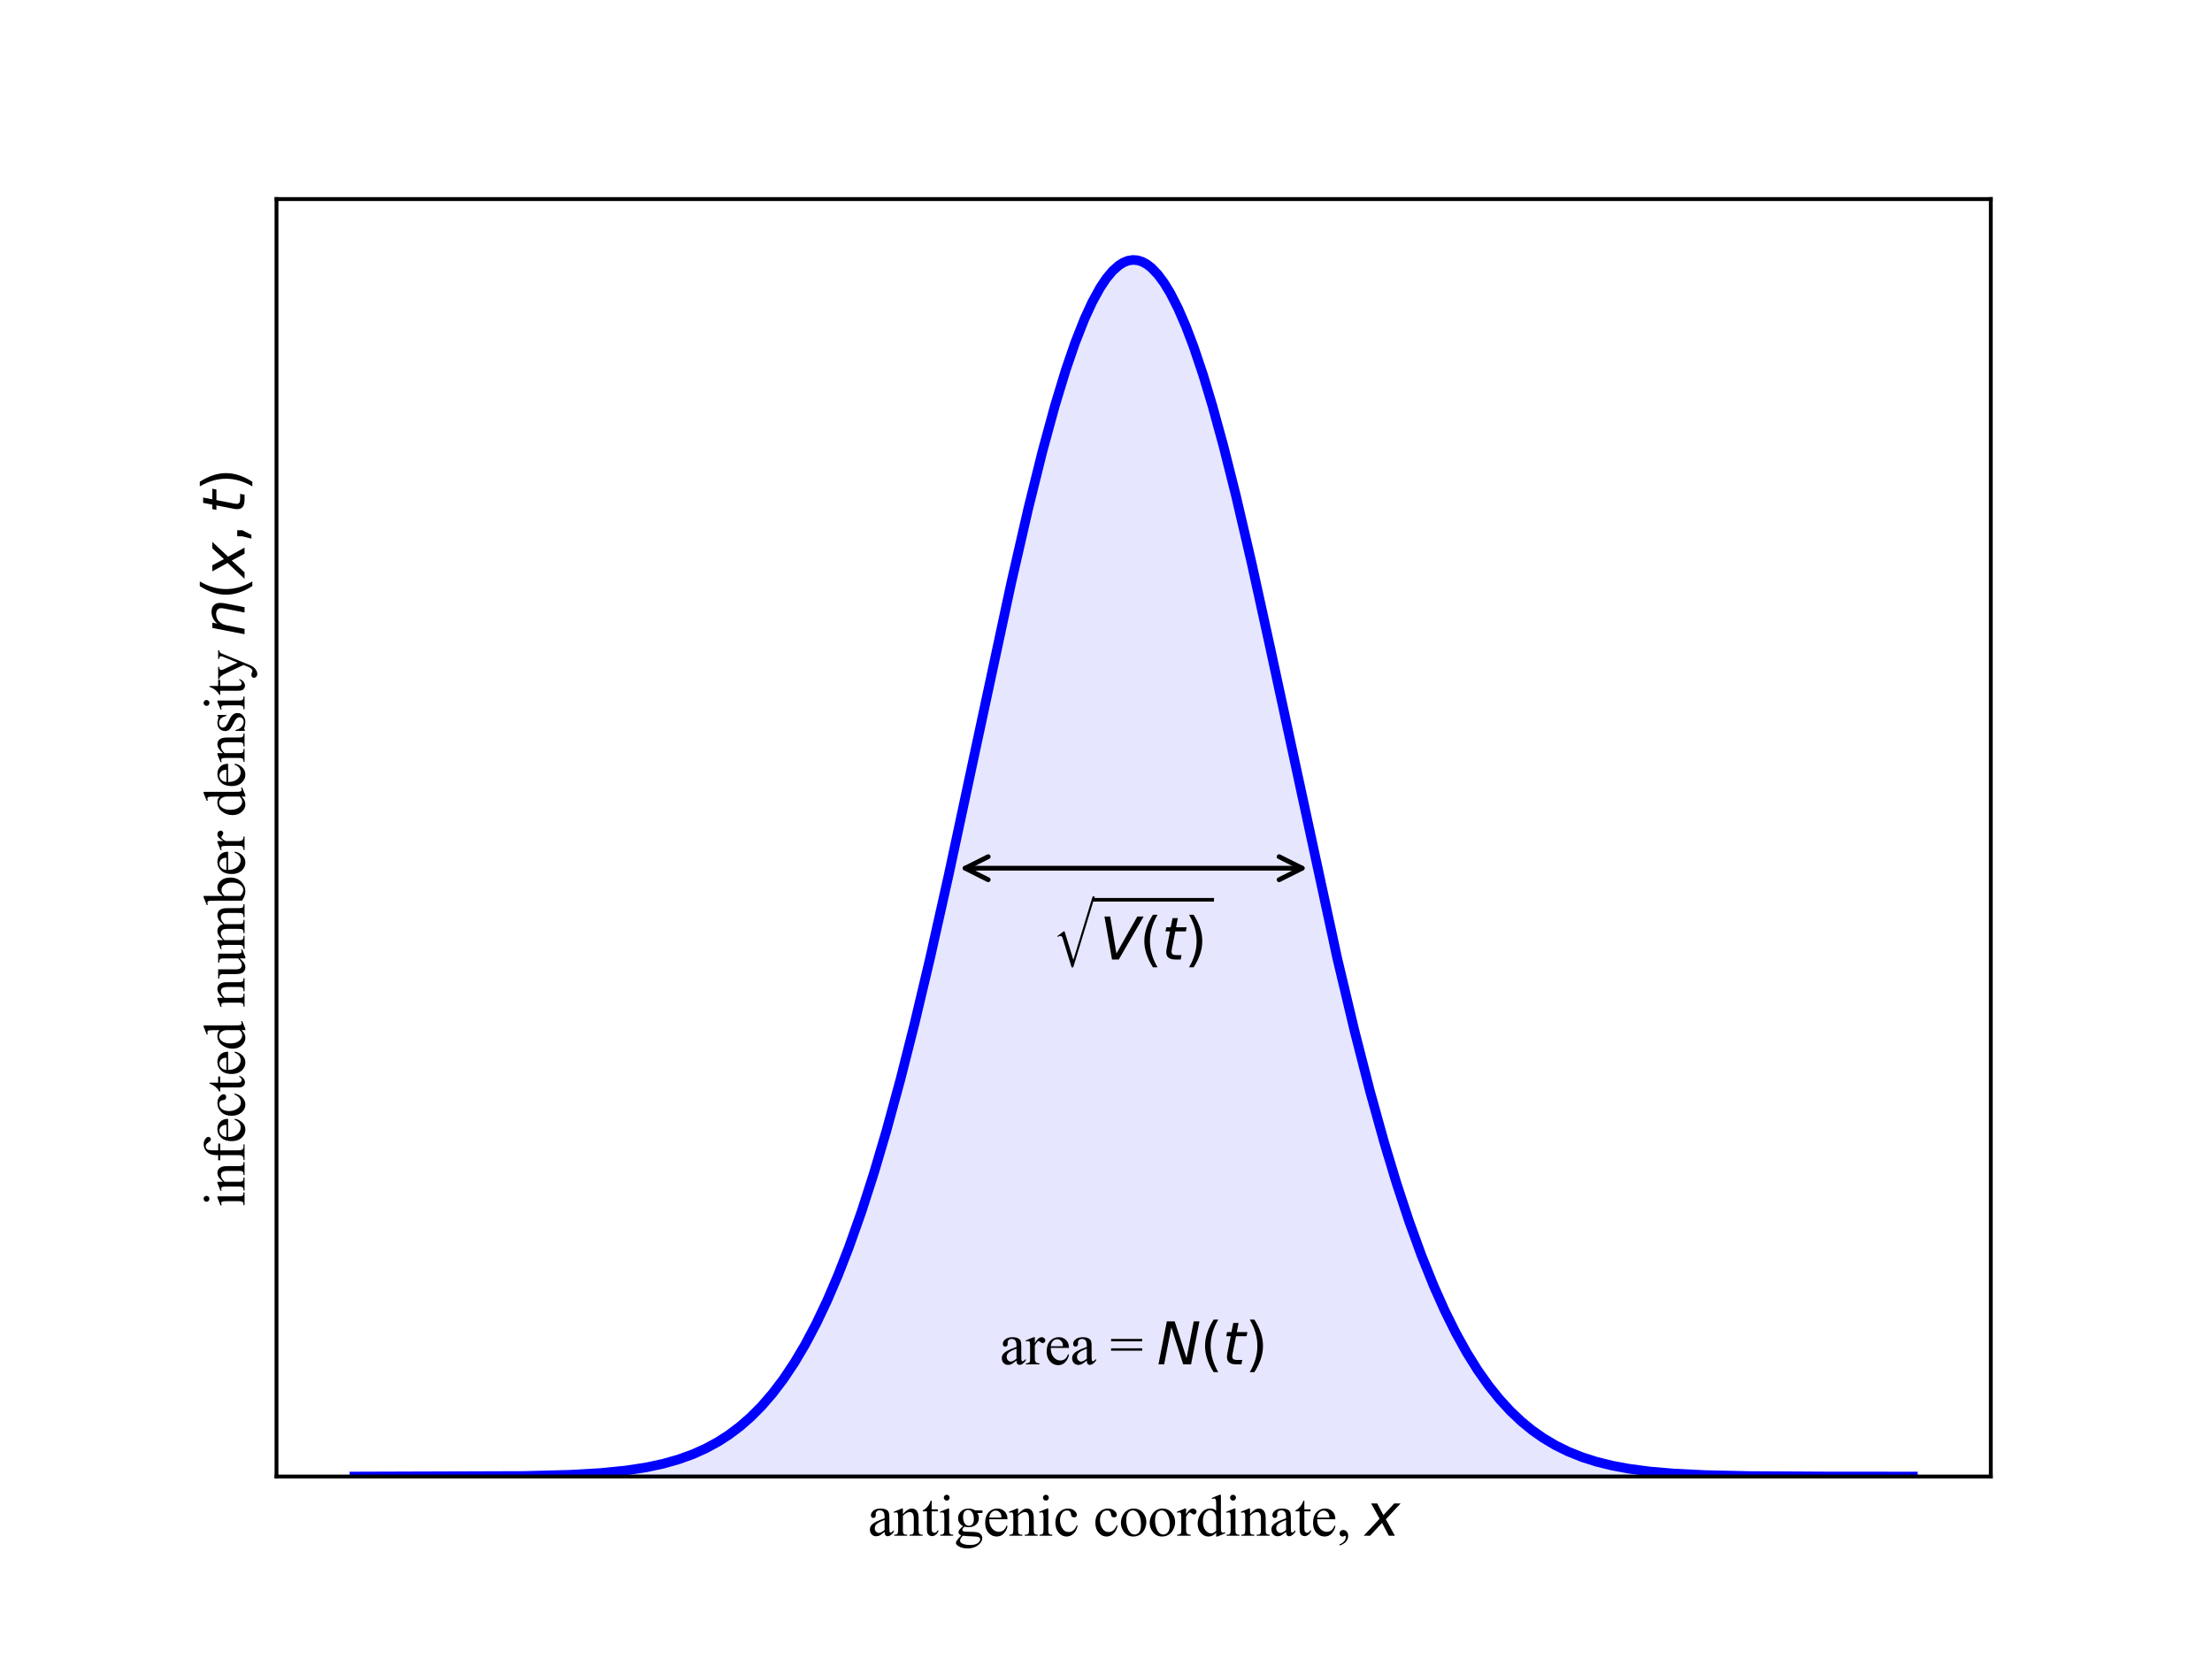 <?xml version="1.0" encoding="utf-8" standalone="no"?>
<!DOCTYPE svg PUBLIC "-//W3C//DTD SVG 1.1//EN"
  "http://www.w3.org/Graphics/SVG/1.1/DTD/svg11.dtd">
<svg xmlns:xlink="http://www.w3.org/1999/xlink" width="460.8pt" height="345.6pt" viewBox="0 0 460.8 345.6" xmlns="http://www.w3.org/2000/svg" version="1.1">
 <defs>
  <style type="text/css">*{stroke-linejoin: round; stroke-linecap: butt}</style>
 </defs>
 <g id="figure_1">
  <g id="patch_1">
   <path d="M 0 345.6 
L 460.8 345.6 
L 460.8 0 
L 0 0 
z
" style="fill: #ffffff"/>
  </g>
  <g id="axes_1">
   <g id="patch_2">
    <path d="M 57.6 307.584 
L 414.72 307.584 
L 414.72 41.472 
L 57.6 41.472 
z
" style="fill: #ffffff"/>
   </g>
   <g id="PolyCollection_1">
    <defs>
     <path id="m89e1a795f3" d="M 73.833 -38.016 
L 73.833 -38.017 
L 74.158 -38.017 
L 74.483 -38.017 
L 74.808 -38.017 
L 75.133 -38.017 
L 75.458 -38.017 
L 75.783 -38.017 
L 76.108 -38.017 
L 76.433 -38.017 
L 76.758 -38.017 
L 77.083 -38.018 
L 77.408 -38.018 
L 77.732 -38.018 
L 78.057 -38.018 
L 78.382 -38.018 
L 78.707 -38.018 
L 79.032 -38.018 
L 79.357 -38.018 
L 79.682 -38.018 
L 80.007 -38.018 
L 80.332 -38.019 
L 80.657 -38.019 
L 80.982 -38.019 
L 81.307 -38.019 
L 81.632 -38.019 
L 81.957 -38.019 
L 82.282 -38.019 
L 82.607 -38.02 
L 82.932 -38.02 
L 83.257 -38.02 
L 83.582 -38.02 
L 83.907 -38.02 
L 84.232 -38.02 
L 84.557 -38.021 
L 84.882 -38.021 
L 85.207 -38.021 
L 85.532 -38.021 
L 85.857 -38.022 
L 86.182 -38.022 
L 86.507 -38.022 
L 86.832 -38.022 
L 87.157 -38.023 
L 87.482 -38.023 
L 87.807 -38.023 
L 88.132 -38.024 
L 88.457 -38.024 
L 88.782 -38.024 
L 89.107 -38.025 
L 89.432 -38.025 
L 89.757 -38.026 
L 90.082 -38.026 
L 90.407 -38.027 
L 90.732 -38.027 
L 91.057 -38.028 
L 91.382 -38.028 
L 91.707 -38.029 
L 92.032 -38.029 
L 92.357 -38.03 
L 92.682 -38.031 
L 93.007 -38.031 
L 93.331 -38.032 
L 93.656 -38.033 
L 93.981 -38.033 
L 94.306 -38.034 
L 94.631 -38.035 
L 94.956 -38.036 
L 95.281 -38.037 
L 95.606 -38.038 
L 95.931 -38.039 
L 96.256 -38.04 
L 96.581 -38.041 
L 96.906 -38.042 
L 97.231 -38.043 
L 97.556 -38.044 
L 97.881 -38.045 
L 98.206 -38.046 
L 98.531 -38.048 
L 98.856 -38.049 
L 99.181 -38.051 
L 99.506 -38.052 
L 99.831 -38.054 
L 100.156 -38.055 
L 100.481 -38.057 
L 100.806 -38.059 
L 101.131 -38.06 
L 101.456 -38.062 
L 101.781 -38.064 
L 102.106 -38.066 
L 102.431 -38.068 
L 102.756 -38.071 
L 103.081 -38.073 
L 103.406 -38.075 
L 103.731 -38.078 
L 104.056 -38.08 
L 104.381 -38.083 
L 104.706 -38.086 
L 105.031 -38.089 
L 105.356 -38.092 
L 105.681 -38.095 
L 106.006 -38.098 
L 106.331 -38.101 
L 106.656 -38.105 
L 106.981 -38.108 
L 107.306 -38.112 
L 107.631 -38.116 
L 107.956 -38.12 
L 108.281 -38.124 
L 108.606 -38.129 
L 108.931 -38.133 
L 109.255 -38.138 
L 109.58 -38.143 
L 109.905 -38.148 
L 110.23 -38.153 
L 110.555 -38.158 
L 110.88 -38.164 
L 111.205 -38.17 
L 111.53 -38.176 
L 111.855 -38.182 
L 112.18 -38.189 
L 112.505 -38.195 
L 112.83 -38.202 
L 113.155 -38.21 
L 113.48 -38.217 
L 113.805 -38.225 
L 114.13 -38.233 
L 114.455 -38.241 
L 114.78 -38.25 
L 115.105 -38.259 
L 115.43 -38.268 
L 115.755 -38.277 
L 116.08 -38.287 
L 116.405 -38.297 
L 116.73 -38.308 
L 117.055 -38.319 
L 117.38 -38.33 
L 117.705 -38.342 
L 118.03 -38.354 
L 118.355 -38.367 
L 118.68 -38.379 
L 119.005 -38.393 
L 119.33 -38.407 
L 119.655 -38.421 
L 119.98 -38.436 
L 120.305 -38.451 
L 120.63 -38.467 
L 120.955 -38.483 
L 121.28 -38.5 
L 121.605 -38.518 
L 121.93 -38.536 
L 122.255 -38.554 
L 122.58 -38.573 
L 122.905 -38.593 
L 123.23 -38.614 
L 123.555 -38.635 
L 123.88 -38.657 
L 124.205 -38.679 
L 124.53 -38.702 
L 124.855 -38.726 
L 125.179 -38.751 
L 125.504 -38.777 
L 125.829 -38.803 
L 126.154 -38.83 
L 126.479 -38.858 
L 126.804 -38.887 
L 127.129 -38.917 
L 127.454 -38.948 
L 127.779 -38.98 
L 128.104 -39.012 
L 128.429 -39.046 
L 128.754 -39.081 
L 129.079 -39.116 
L 129.404 -39.153 
L 129.729 -39.191 
L 130.054 -39.231 
L 130.379 -39.271 
L 130.704 -39.312 
L 131.029 -39.355 
L 131.354 -39.399 
L 131.679 -39.445 
L 132.004 -39.491 
L 132.329 -39.539 
L 132.654 -39.589 
L 132.979 -39.64 
L 133.304 -39.692 
L 133.629 -39.746 
L 133.954 -39.802 
L 134.279 -39.859 
L 134.604 -39.917 
L 134.929 -39.978 
L 135.254 -40.04 
L 135.579 -40.104 
L 135.904 -40.169 
L 136.229 -40.237 
L 136.554 -40.306 
L 136.879 -40.377 
L 137.204 -40.451 
L 137.529 -40.526 
L 137.854 -40.603 
L 138.179 -40.683 
L 138.504 -40.765 
L 138.829 -40.848 
L 139.154 -40.935 
L 139.479 -41.023 
L 139.804 -41.114 
L 140.129 -41.207 
L 140.454 -41.303 
L 140.779 -41.401 
L 141.103 -41.502 
L 141.428 -41.606 
L 141.753 -41.712 
L 142.078 -41.821 
L 142.403 -41.932 
L 142.728 -42.047 
L 143.053 -42.165 
L 143.378 -42.285 
L 143.703 -42.409 
L 144.028 -42.536 
L 144.353 -42.666 
L 144.678 -42.799 
L 145.003 -42.936 
L 145.328 -43.076 
L 145.653 -43.219 
L 145.978 -43.366 
L 146.303 -43.517 
L 146.628 -43.671 
L 146.953 -43.829 
L 147.278 -43.991 
L 147.603 -44.156 
L 147.928 -44.326 
L 148.253 -44.5 
L 148.578 -44.678 
L 148.903 -44.86 
L 149.228 -45.046 
L 149.553 -45.236 
L 149.878 -45.431 
L 150.203 -45.631 
L 150.528 -45.835 
L 150.853 -46.044 
L 151.178 -46.257 
L 151.503 -46.476 
L 151.828 -46.699 
L 152.153 -46.927 
L 152.478 -47.161 
L 152.803 -47.399 
L 153.128 -47.643 
L 153.453 -47.892 
L 153.778 -48.147 
L 154.103 -48.407 
L 154.428 -48.673 
L 154.753 -48.944 
L 155.078 -49.221 
L 155.403 -49.504 
L 155.728 -49.794 
L 156.053 -50.089 
L 156.378 -50.39 
L 156.703 -50.697 
L 157.027 -51.011 
L 157.352 -51.332 
L 157.677 -51.658 
L 158.002 -51.992 
L 158.327 -52.332 
L 158.652 -52.679 
L 158.977 -53.033 
L 159.302 -53.394 
L 159.627 -53.762 
L 159.952 -54.137 
L 160.277 -54.519 
L 160.602 -54.909 
L 160.927 -55.307 
L 161.252 -55.711 
L 161.577 -56.124 
L 161.902 -56.544 
L 162.227 -56.972 
L 162.552 -57.409 
L 162.877 -57.853 
L 163.202 -58.305 
L 163.527 -58.766 
L 163.852 -59.234 
L 164.177 -59.712 
L 164.502 -60.197 
L 164.827 -60.692 
L 165.152 -61.195 
L 165.477 -61.707 
L 165.802 -62.228 
L 166.127 -62.757 
L 166.452 -63.296 
L 166.777 -63.844 
L 167.102 -64.401 
L 167.427 -64.968 
L 167.752 -65.544 
L 168.077 -66.129 
L 168.402 -66.724 
L 168.727 -67.329 
L 169.052 -67.943 
L 169.377 -68.567 
L 169.702 -69.201 
L 170.027 -69.845 
L 170.352 -70.499 
L 170.677 -71.163 
L 171.002 -71.838 
L 171.327 -72.522 
L 171.652 -73.217 
L 171.977 -73.923 
L 172.302 -74.638 
L 172.627 -75.365 
L 172.951 -76.102 
L 173.276 -76.849 
L 173.601 -77.608 
L 173.926 -78.377 
L 174.251 -79.156 
L 174.576 -79.947 
L 174.901 -80.749 
L 175.226 -81.561 
L 175.551 -82.385 
L 175.876 -83.22 
L 176.201 -84.066 
L 176.526 -84.922 
L 176.851 -85.79 
L 177.176 -86.67 
L 177.501 -87.56 
L 177.826 -88.462 
L 178.151 -89.375 
L 178.476 -90.299 
L 178.801 -91.235 
L 179.126 -92.181 
L 179.451 -93.14 
L 179.776 -94.109 
L 180.101 -95.09 
L 180.426 -96.082 
L 180.751 -97.086 
L 181.076 -98.1 
L 181.401 -99.126 
L 181.726 -100.164 
L 182.051 -101.213 
L 182.376 -102.273 
L 182.701 -103.344 
L 183.026 -104.426 
L 183.351 -105.52 
L 183.676 -106.624 
L 184.001 -107.74 
L 184.326 -108.867 
L 184.651 -110.005 
L 184.976 -111.154 
L 185.301 -112.313 
L 185.626 -113.484 
L 185.951 -114.665 
L 186.276 -115.857 
L 186.601 -117.059 
L 186.926 -118.273 
L 187.251 -119.496 
L 187.576 -120.73 
L 187.901 -121.974 
L 188.226 -123.229 
L 188.55 -124.493 
L 188.875 -125.767 
L 189.2 -127.052 
L 189.525 -128.346 
L 189.85 -129.649 
L 190.175 -130.962 
L 190.5 -132.285 
L 190.825 -133.617 
L 191.15 -134.957 
L 191.475 -136.307 
L 191.8 -137.666 
L 192.125 -139.033 
L 192.45 -140.409 
L 192.775 -141.793 
L 193.1 -143.185 
L 193.425 -144.585 
L 193.75 -145.993 
L 194.075 -147.409 
L 194.4 -148.832 
L 194.725 -150.263 
L 195.05 -151.7 
L 195.375 -153.145 
L 195.7 -154.596 
L 196.025 -156.053 
L 196.35 -157.517 
L 196.675 -158.987 
L 197 -160.462 
L 197.325 -161.944 
L 197.65 -163.43 
L 197.975 -164.922 
L 198.3 -166.418 
L 198.625 -167.919 
L 198.95 -169.425 
L 199.275 -170.935 
L 199.6 -172.448 
L 199.925 -173.965 
L 200.25 -175.486 
L 200.575 -177.009 
L 200.9 -178.536 
L 201.225 -180.065 
L 201.55 -181.596 
L 201.875 -183.129 
L 202.2 -184.664 
L 202.525 -186.2 
L 202.85 -187.737 
L 203.175 -189.275 
L 203.5 -190.814 
L 203.825 -192.353 
L 204.15 -193.891 
L 204.474 -195.429 
L 204.799 -196.967 
L 205.124 -198.503 
L 205.449 -200.038 
L 205.774 -201.571 
L 206.099 -203.103 
L 206.424 -204.631 
L 206.749 -206.158 
L 207.074 -207.681 
L 207.399 -209.201 
L 207.724 -210.717 
L 208.049 -212.229 
L 208.374 -213.737 
L 208.699 -215.24 
L 209.024 -216.738 
L 209.349 -218.23 
L 209.674 -219.717 
L 209.999 -221.198 
L 210.324 -222.672 
L 210.649 -224.139 
L 210.974 -225.6 
L 211.299 -227.053 
L 211.624 -228.498 
L 211.949 -229.935 
L 212.274 -231.363 
L 212.599 -232.782 
L 212.924 -234.193 
L 213.249 -235.593 
L 213.574 -236.984 
L 213.899 -238.364 
L 214.224 -239.734 
L 214.549 -241.093 
L 214.874 -242.44 
L 215.199 -243.776 
L 215.524 -245.1 
L 215.849 -246.411 
L 216.174 -247.71 
L 216.499 -248.995 
L 216.824 -250.268 
L 217.149 -251.526 
L 217.474 -252.771 
L 217.799 -254.001 
L 218.124 -255.216 
L 218.449 -256.416 
L 218.774 -257.601 
L 219.099 -258.77 
L 219.424 -259.924 
L 219.749 -261.061 
L 220.074 -262.181 
L 220.398 -263.284 
L 220.723 -264.37 
L 221.048 -265.439 
L 221.373 -266.489 
L 221.698 -267.522 
L 222.023 -268.536 
L 222.348 -269.531 
L 222.673 -270.508 
L 222.998 -271.465 
L 223.323 -272.402 
L 223.648 -273.32 
L 223.973 -274.218 
L 224.298 -275.095 
L 224.623 -275.952 
L 224.948 -276.788 
L 225.273 -277.603 
L 225.598 -278.396 
L 225.923 -279.168 
L 226.248 -279.918 
L 226.573 -280.647 
L 226.898 -281.353 
L 227.223 -282.036 
L 227.548 -282.697 
L 227.873 -283.336 
L 228.198 -283.951 
L 228.523 -284.543 
L 228.848 -285.112 
L 229.173 -285.657 
L 229.498 -286.179 
L 229.823 -286.677 
L 230.148 -287.15 
L 230.473 -287.6 
L 230.798 -288.026 
L 231.123 -288.427 
L 231.448 -288.804 
L 231.773 -289.156 
L 232.098 -289.483 
L 232.423 -289.785 
L 232.748 -290.063 
L 233.073 -290.316 
L 233.398 -290.543 
L 233.723 -290.746 
L 234.048 -290.923 
L 234.373 -291.075 
L 234.698 -291.202 
L 235.023 -291.304 
L 235.348 -291.38 
L 235.673 -291.431 
L 235.998 -291.456 
L 236.322 -291.456 
L 236.647 -291.431 
L 236.972 -291.38 
L 237.297 -291.304 
L 237.622 -291.202 
L 237.947 -291.075 
L 238.272 -290.923 
L 238.597 -290.746 
L 238.922 -290.543 
L 239.247 -290.316 
L 239.572 -290.063 
L 239.897 -289.785 
L 240.222 -289.483 
L 240.547 -289.156 
L 240.872 -288.804 
L 241.197 -288.427 
L 241.522 -288.026 
L 241.847 -287.6 
L 242.172 -287.15 
L 242.497 -286.677 
L 242.822 -286.179 
L 243.147 -285.657 
L 243.472 -285.112 
L 243.797 -284.543 
L 244.122 -283.951 
L 244.447 -283.336 
L 244.772 -282.697 
L 245.097 -282.036 
L 245.422 -281.353 
L 245.747 -280.647 
L 246.072 -279.918 
L 246.397 -279.168 
L 246.722 -278.396 
L 247.047 -277.603 
L 247.372 -276.788 
L 247.697 -275.952 
L 248.022 -275.095 
L 248.347 -274.218 
L 248.672 -273.32 
L 248.997 -272.402 
L 249.322 -271.465 
L 249.647 -270.508 
L 249.972 -269.531 
L 250.297 -268.536 
L 250.622 -267.522 
L 250.947 -266.489 
L 251.272 -265.439 
L 251.597 -264.37 
L 251.922 -263.284 
L 252.246 -262.181 
L 252.571 -261.061 
L 252.896 -259.924 
L 253.221 -258.77 
L 253.546 -257.601 
L 253.871 -256.416 
L 254.196 -255.216 
L 254.521 -254.001 
L 254.846 -252.771 
L 255.171 -251.526 
L 255.496 -250.268 
L 255.821 -248.995 
L 256.146 -247.71 
L 256.471 -246.411 
L 256.796 -245.1 
L 257.121 -243.776 
L 257.446 -242.44 
L 257.771 -241.093 
L 258.096 -239.734 
L 258.421 -238.364 
L 258.746 -236.984 
L 259.071 -235.593 
L 259.396 -234.193 
L 259.721 -232.782 
L 260.046 -231.363 
L 260.371 -229.935 
L 260.696 -228.498 
L 261.021 -227.053 
L 261.346 -225.6 
L 261.671 -224.139 
L 261.996 -222.672 
L 262.321 -221.198 
L 262.646 -219.717 
L 262.971 -218.23 
L 263.296 -216.738 
L 263.621 -215.24 
L 263.946 -213.737 
L 264.271 -212.229 
L 264.596 -210.717 
L 264.921 -209.201 
L 265.246 -207.681 
L 265.571 -206.158 
L 265.896 -204.631 
L 266.221 -203.103 
L 266.546 -201.571 
L 266.871 -200.038 
L 267.196 -198.503 
L 267.521 -196.967 
L 267.846 -195.429 
L 268.17 -193.891 
L 268.495 -192.353 
L 268.82 -190.814 
L 269.145 -189.275 
L 269.47 -187.737 
L 269.795 -186.2 
L 270.12 -184.664 
L 270.445 -183.129 
L 270.77 -181.596 
L 271.095 -180.065 
L 271.42 -178.536 
L 271.745 -177.009 
L 272.07 -175.486 
L 272.395 -173.965 
L 272.72 -172.448 
L 273.045 -170.935 
L 273.37 -169.425 
L 273.695 -167.919 
L 274.02 -166.418 
L 274.345 -164.922 
L 274.67 -163.43 
L 274.995 -161.944 
L 275.32 -160.462 
L 275.645 -158.987 
L 275.97 -157.517 
L 276.295 -156.053 
L 276.62 -154.596 
L 276.945 -153.145 
L 277.27 -151.7 
L 277.595 -150.263 
L 277.92 -148.832 
L 278.245 -147.409 
L 278.57 -145.993 
L 278.895 -144.585 
L 279.22 -143.185 
L 279.545 -141.793 
L 279.87 -140.409 
L 280.195 -139.033 
L 280.52 -137.666 
L 280.845 -136.307 
L 281.17 -134.957 
L 281.495 -133.617 
L 281.82 -132.285 
L 282.145 -130.962 
L 282.47 -129.649 
L 282.795 -128.346 
L 283.12 -127.052 
L 283.445 -125.767 
L 283.769 -124.493 
L 284.094 -123.229 
L 284.419 -121.974 
L 284.744 -120.73 
L 285.069 -119.496 
L 285.394 -118.273 
L 285.719 -117.059 
L 286.044 -115.857 
L 286.369 -114.665 
L 286.694 -113.484 
L 287.019 -112.313 
L 287.344 -111.154 
L 287.669 -110.005 
L 287.994 -108.867 
L 288.319 -107.74 
L 288.644 -106.624 
L 288.969 -105.52 
L 289.294 -104.426 
L 289.619 -103.344 
L 289.944 -102.273 
L 290.269 -101.213 
L 290.594 -100.164 
L 290.919 -99.126 
L 291.244 -98.1 
L 291.569 -97.086 
L 291.894 -96.082 
L 292.219 -95.09 
L 292.544 -94.109 
L 292.869 -93.14 
L 293.194 -92.181 
L 293.519 -91.235 
L 293.844 -90.299 
L 294.169 -89.375 
L 294.494 -88.462 
L 294.819 -87.56 
L 295.144 -86.67 
L 295.469 -85.79 
L 295.794 -84.922 
L 296.119 -84.066 
L 296.444 -83.22 
L 296.769 -82.385 
L 297.094 -81.561 
L 297.419 -80.749 
L 297.744 -79.947 
L 298.069 -79.156 
L 298.394 -78.377 
L 298.719 -77.608 
L 299.044 -76.849 
L 299.369 -76.102 
L 299.693 -75.365 
L 300.018 -74.638 
L 300.343 -73.923 
L 300.668 -73.217 
L 300.993 -72.522 
L 301.318 -71.838 
L 301.643 -71.163 
L 301.968 -70.499 
L 302.293 -69.845 
L 302.618 -69.201 
L 302.943 -68.567 
L 303.268 -67.943 
L 303.593 -67.329 
L 303.918 -66.724 
L 304.243 -66.129 
L 304.568 -65.544 
L 304.893 -64.968 
L 305.218 -64.401 
L 305.543 -63.844 
L 305.868 -63.296 
L 306.193 -62.757 
L 306.518 -62.228 
L 306.843 -61.707 
L 307.168 -61.195 
L 307.493 -60.692 
L 307.818 -60.197 
L 308.143 -59.712 
L 308.468 -59.234 
L 308.793 -58.766 
L 309.118 -58.305 
L 309.443 -57.853 
L 309.768 -57.409 
L 310.093 -56.972 
L 310.418 -56.544 
L 310.743 -56.124 
L 311.068 -55.711 
L 311.393 -55.307 
L 311.718 -54.909 
L 312.043 -54.519 
L 312.368 -54.137 
L 312.693 -53.762 
L 313.018 -53.394 
L 313.343 -53.033 
L 313.668 -52.679 
L 313.993 -52.332 
L 314.318 -51.992 
L 314.643 -51.658 
L 314.968 -51.332 
L 315.293 -51.011 
L 315.617 -50.697 
L 315.942 -50.39 
L 316.267 -50.089 
L 316.592 -49.794 
L 316.917 -49.504 
L 317.242 -49.221 
L 317.567 -48.944 
L 317.892 -48.673 
L 318.217 -48.407 
L 318.542 -48.147 
L 318.867 -47.892 
L 319.192 -47.643 
L 319.517 -47.399 
L 319.842 -47.161 
L 320.167 -46.927 
L 320.492 -46.699 
L 320.817 -46.476 
L 321.142 -46.257 
L 321.467 -46.044 
L 321.792 -45.835 
L 322.117 -45.631 
L 322.442 -45.431 
L 322.767 -45.236 
L 323.092 -45.046 
L 323.417 -44.86 
L 323.742 -44.678 
L 324.067 -44.5 
L 324.392 -44.326 
L 324.717 -44.156 
L 325.042 -43.991 
L 325.367 -43.829 
L 325.692 -43.671 
L 326.017 -43.517 
L 326.342 -43.366 
L 326.667 -43.219 
L 326.992 -43.076 
L 327.317 -42.936 
L 327.642 -42.799 
L 327.967 -42.666 
L 328.292 -42.536 
L 328.617 -42.409 
L 328.942 -42.285 
L 329.267 -42.165 
L 329.592 -42.047 
L 329.917 -41.932 
L 330.242 -41.821 
L 330.567 -41.712 
L 330.892 -41.606 
L 331.217 -41.502 
L 331.541 -41.401 
L 331.866 -41.303 
L 332.191 -41.207 
L 332.516 -41.114 
L 332.841 -41.023 
L 333.166 -40.935 
L 333.491 -40.848 
L 333.816 -40.765 
L 334.141 -40.683 
L 334.466 -40.603 
L 334.791 -40.526 
L 335.116 -40.451 
L 335.441 -40.377 
L 335.766 -40.306 
L 336.091 -40.237 
L 336.416 -40.169 
L 336.741 -40.104 
L 337.066 -40.04 
L 337.391 -39.978 
L 337.716 -39.917 
L 338.041 -39.859 
L 338.366 -39.802 
L 338.691 -39.746 
L 339.016 -39.692 
L 339.341 -39.64 
L 339.666 -39.589 
L 339.991 -39.539 
L 340.316 -39.491 
L 340.641 -39.445 
L 340.966 -39.399 
L 341.291 -39.355 
L 341.616 -39.312 
L 341.941 -39.271 
L 342.266 -39.231 
L 342.591 -39.191 
L 342.916 -39.153 
L 343.241 -39.116 
L 343.566 -39.081 
L 343.891 -39.046 
L 344.216 -39.012 
L 344.541 -38.98 
L 344.866 -38.948 
L 345.191 -38.917 
L 345.516 -38.887 
L 345.841 -38.858 
L 346.166 -38.83 
L 346.491 -38.803 
L 346.816 -38.777 
L 347.141 -38.751 
L 347.465 -38.726 
L 347.79 -38.702 
L 348.115 -38.679 
L 348.44 -38.657 
L 348.765 -38.635 
L 349.09 -38.614 
L 349.415 -38.593 
L 349.74 -38.573 
L 350.065 -38.554 
L 350.39 -38.536 
L 350.715 -38.518 
L 351.04 -38.5 
L 351.365 -38.483 
L 351.69 -38.467 
L 352.015 -38.451 
L 352.34 -38.436 
L 352.665 -38.421 
L 352.99 -38.407 
L 353.315 -38.393 
L 353.64 -38.379 
L 353.965 -38.367 
L 354.29 -38.354 
L 354.615 -38.342 
L 354.94 -38.33 
L 355.265 -38.319 
L 355.59 -38.308 
L 355.915 -38.297 
L 356.24 -38.287 
L 356.565 -38.277 
L 356.89 -38.268 
L 357.215 -38.259 
L 357.54 -38.25 
L 357.865 -38.241 
L 358.19 -38.233 
L 358.515 -38.225 
L 358.84 -38.217 
L 359.165 -38.21 
L 359.49 -38.202 
L 359.815 -38.195 
L 360.14 -38.189 
L 360.465 -38.182 
L 360.79 -38.176 
L 361.115 -38.17 
L 361.44 -38.164 
L 361.765 -38.158 
L 362.09 -38.153 
L 362.415 -38.148 
L 362.74 -38.143 
L 363.065 -38.138 
L 363.389 -38.133 
L 363.714 -38.129 
L 364.039 -38.124 
L 364.364 -38.12 
L 364.689 -38.116 
L 365.014 -38.112 
L 365.339 -38.108 
L 365.664 -38.105 
L 365.989 -38.101 
L 366.314 -38.098 
L 366.639 -38.095 
L 366.964 -38.092 
L 367.289 -38.089 
L 367.614 -38.086 
L 367.939 -38.083 
L 368.264 -38.08 
L 368.589 -38.078 
L 368.914 -38.075 
L 369.239 -38.073 
L 369.564 -38.071 
L 369.889 -38.068 
L 370.214 -38.066 
L 370.539 -38.064 
L 370.864 -38.062 
L 371.189 -38.06 
L 371.514 -38.059 
L 371.839 -38.057 
L 372.164 -38.055 
L 372.489 -38.054 
L 372.814 -38.052 
L 373.139 -38.051 
L 373.464 -38.049 
L 373.789 -38.048 
L 374.114 -38.046 
L 374.439 -38.045 
L 374.764 -38.044 
L 375.089 -38.043 
L 375.414 -38.042 
L 375.739 -38.041 
L 376.064 -38.04 
L 376.389 -38.039 
L 376.714 -38.038 
L 377.039 -38.037 
L 377.364 -38.036 
L 377.689 -38.035 
L 378.014 -38.034 
L 378.339 -38.033 
L 378.664 -38.033 
L 378.989 -38.032 
L 379.313 -38.031 
L 379.638 -38.031 
L 379.963 -38.03 
L 380.288 -38.029 
L 380.613 -38.029 
L 380.938 -38.028 
L 381.263 -38.028 
L 381.588 -38.027 
L 381.913 -38.027 
L 382.238 -38.026 
L 382.563 -38.026 
L 382.888 -38.025 
L 383.213 -38.025 
L 383.538 -38.024 
L 383.863 -38.024 
L 384.188 -38.024 
L 384.513 -38.023 
L 384.838 -38.023 
L 385.163 -38.023 
L 385.488 -38.022 
L 385.813 -38.022 
L 386.138 -38.022 
L 386.463 -38.022 
L 386.788 -38.021 
L 387.113 -38.021 
L 387.438 -38.021 
L 387.763 -38.021 
L 388.088 -38.02 
L 388.413 -38.02 
L 388.738 -38.02 
L 389.063 -38.02 
L 389.388 -38.02 
L 389.713 -38.02 
L 390.038 -38.019 
L 390.363 -38.019 
L 390.688 -38.019 
L 391.013 -38.019 
L 391.338 -38.019 
L 391.663 -38.019 
L 391.988 -38.019 
L 392.313 -38.018 
L 392.638 -38.018 
L 392.963 -38.018 
L 393.288 -38.018 
L 393.613 -38.018 
L 393.938 -38.018 
L 394.263 -38.018 
L 394.588 -38.018 
L 394.912 -38.018 
L 395.237 -38.018 
L 395.562 -38.017 
L 395.887 -38.017 
L 396.212 -38.017 
L 396.537 -38.017 
L 396.862 -38.017 
L 397.187 -38.017 
L 397.512 -38.017 
L 397.837 -38.017 
L 398.162 -38.017 
L 398.487 -38.017 
L 398.487 -38.016 
L 398.487 -38.016 
L 398.162 -38.016 
L 397.837 -38.016 
L 397.512 -38.016 
L 397.187 -38.016 
L 396.862 -38.016 
L 396.537 -38.016 
L 396.212 -38.016 
L 395.887 -38.016 
L 395.562 -38.016 
L 395.237 -38.016 
L 394.912 -38.016 
L 394.588 -38.016 
L 394.263 -38.016 
L 393.938 -38.016 
L 393.613 -38.016 
L 393.288 -38.016 
L 392.963 -38.016 
L 392.638 -38.016 
L 392.313 -38.016 
L 391.988 -38.016 
L 391.663 -38.016 
L 391.338 -38.016 
L 391.013 -38.016 
L 390.688 -38.016 
L 390.363 -38.016 
L 390.038 -38.016 
L 389.713 -38.016 
L 389.388 -38.016 
L 389.063 -38.016 
L 388.738 -38.016 
L 388.413 -38.016 
L 388.088 -38.016 
L 387.763 -38.016 
L 387.438 -38.016 
L 387.113 -38.016 
L 386.788 -38.016 
L 386.463 -38.016 
L 386.138 -38.016 
L 385.813 -38.016 
L 385.488 -38.016 
L 385.163 -38.016 
L 384.838 -38.016 
L 384.513 -38.016 
L 384.188 -38.016 
L 383.863 -38.016 
L 383.538 -38.016 
L 383.213 -38.016 
L 382.888 -38.016 
L 382.563 -38.016 
L 382.238 -38.016 
L 381.913 -38.016 
L 381.588 -38.016 
L 381.263 -38.016 
L 380.938 -38.016 
L 380.613 -38.016 
L 380.288 -38.016 
L 379.963 -38.016 
L 379.638 -38.016 
L 379.313 -38.016 
L 378.989 -38.016 
L 378.664 -38.016 
L 378.339 -38.016 
L 378.014 -38.016 
L 377.689 -38.016 
L 377.364 -38.016 
L 377.039 -38.016 
L 376.714 -38.016 
L 376.389 -38.016 
L 376.064 -38.016 
L 375.739 -38.016 
L 375.414 -38.016 
L 375.089 -38.016 
L 374.764 -38.016 
L 374.439 -38.016 
L 374.114 -38.016 
L 373.789 -38.016 
L 373.464 -38.016 
L 373.139 -38.016 
L 372.814 -38.016 
L 372.489 -38.016 
L 372.164 -38.016 
L 371.839 -38.016 
L 371.514 -38.016 
L 371.189 -38.016 
L 370.864 -38.016 
L 370.539 -38.016 
L 370.214 -38.016 
L 369.889 -38.016 
L 369.564 -38.016 
L 369.239 -38.016 
L 368.914 -38.016 
L 368.589 -38.016 
L 368.264 -38.016 
L 367.939 -38.016 
L 367.614 -38.016 
L 367.289 -38.016 
L 366.964 -38.016 
L 366.639 -38.016 
L 366.314 -38.016 
L 365.989 -38.016 
L 365.664 -38.016 
L 365.339 -38.016 
L 365.014 -38.016 
L 364.689 -38.016 
L 364.364 -38.016 
L 364.039 -38.016 
L 363.714 -38.016 
L 363.389 -38.016 
L 363.065 -38.016 
L 362.74 -38.016 
L 362.415 -38.016 
L 362.09 -38.016 
L 361.765 -38.016 
L 361.44 -38.016 
L 361.115 -38.016 
L 360.79 -38.016 
L 360.465 -38.016 
L 360.14 -38.016 
L 359.815 -38.016 
L 359.49 -38.016 
L 359.165 -38.016 
L 358.84 -38.016 
L 358.515 -38.016 
L 358.19 -38.016 
L 357.865 -38.016 
L 357.54 -38.016 
L 357.215 -38.016 
L 356.89 -38.016 
L 356.565 -38.016 
L 356.24 -38.016 
L 355.915 -38.016 
L 355.59 -38.016 
L 355.265 -38.016 
L 354.94 -38.016 
L 354.615 -38.016 
L 354.29 -38.016 
L 353.965 -38.016 
L 353.64 -38.016 
L 353.315 -38.016 
L 352.99 -38.016 
L 352.665 -38.016 
L 352.34 -38.016 
L 352.015 -38.016 
L 351.69 -38.016 
L 351.365 -38.016 
L 351.04 -38.016 
L 350.715 -38.016 
L 350.39 -38.016 
L 350.065 -38.016 
L 349.74 -38.016 
L 349.415 -38.016 
L 349.09 -38.016 
L 348.765 -38.016 
L 348.44 -38.016 
L 348.115 -38.016 
L 347.79 -38.016 
L 347.465 -38.016 
L 347.141 -38.016 
L 346.816 -38.016 
L 346.491 -38.016 
L 346.166 -38.016 
L 345.841 -38.016 
L 345.516 -38.016 
L 345.191 -38.016 
L 344.866 -38.016 
L 344.541 -38.016 
L 344.216 -38.016 
L 343.891 -38.016 
L 343.566 -38.016 
L 343.241 -38.016 
L 342.916 -38.016 
L 342.591 -38.016 
L 342.266 -38.016 
L 341.941 -38.016 
L 341.616 -38.016 
L 341.291 -38.016 
L 340.966 -38.016 
L 340.641 -38.016 
L 340.316 -38.016 
L 339.991 -38.016 
L 339.666 -38.016 
L 339.341 -38.016 
L 339.016 -38.016 
L 338.691 -38.016 
L 338.366 -38.016 
L 338.041 -38.016 
L 337.716 -38.016 
L 337.391 -38.016 
L 337.066 -38.016 
L 336.741 -38.016 
L 336.416 -38.016 
L 336.091 -38.016 
L 335.766 -38.016 
L 335.441 -38.016 
L 335.116 -38.016 
L 334.791 -38.016 
L 334.466 -38.016 
L 334.141 -38.016 
L 333.816 -38.016 
L 333.491 -38.016 
L 333.166 -38.016 
L 332.841 -38.016 
L 332.516 -38.016 
L 332.191 -38.016 
L 331.866 -38.016 
L 331.541 -38.016 
L 331.217 -38.016 
L 330.892 -38.016 
L 330.567 -38.016 
L 330.242 -38.016 
L 329.917 -38.016 
L 329.592 -38.016 
L 329.267 -38.016 
L 328.942 -38.016 
L 328.617 -38.016 
L 328.292 -38.016 
L 327.967 -38.016 
L 327.642 -38.016 
L 327.317 -38.016 
L 326.992 -38.016 
L 326.667 -38.016 
L 326.342 -38.016 
L 326.017 -38.016 
L 325.692 -38.016 
L 325.367 -38.016 
L 325.042 -38.016 
L 324.717 -38.016 
L 324.392 -38.016 
L 324.067 -38.016 
L 323.742 -38.016 
L 323.417 -38.016 
L 323.092 -38.016 
L 322.767 -38.016 
L 322.442 -38.016 
L 322.117 -38.016 
L 321.792 -38.016 
L 321.467 -38.016 
L 321.142 -38.016 
L 320.817 -38.016 
L 320.492 -38.016 
L 320.167 -38.016 
L 319.842 -38.016 
L 319.517 -38.016 
L 319.192 -38.016 
L 318.867 -38.016 
L 318.542 -38.016 
L 318.217 -38.016 
L 317.892 -38.016 
L 317.567 -38.016 
L 317.242 -38.016 
L 316.917 -38.016 
L 316.592 -38.016 
L 316.267 -38.016 
L 315.942 -38.016 
L 315.617 -38.016 
L 315.293 -38.016 
L 314.968 -38.016 
L 314.643 -38.016 
L 314.318 -38.016 
L 313.993 -38.016 
L 313.668 -38.016 
L 313.343 -38.016 
L 313.018 -38.016 
L 312.693 -38.016 
L 312.368 -38.016 
L 312.043 -38.016 
L 311.718 -38.016 
L 311.393 -38.016 
L 311.068 -38.016 
L 310.743 -38.016 
L 310.418 -38.016 
L 310.093 -38.016 
L 309.768 -38.016 
L 309.443 -38.016 
L 309.118 -38.016 
L 308.793 -38.016 
L 308.468 -38.016 
L 308.143 -38.016 
L 307.818 -38.016 
L 307.493 -38.016 
L 307.168 -38.016 
L 306.843 -38.016 
L 306.518 -38.016 
L 306.193 -38.016 
L 305.868 -38.016 
L 305.543 -38.016 
L 305.218 -38.016 
L 304.893 -38.016 
L 304.568 -38.016 
L 304.243 -38.016 
L 303.918 -38.016 
L 303.593 -38.016 
L 303.268 -38.016 
L 302.943 -38.016 
L 302.618 -38.016 
L 302.293 -38.016 
L 301.968 -38.016 
L 301.643 -38.016 
L 301.318 -38.016 
L 300.993 -38.016 
L 300.668 -38.016 
L 300.343 -38.016 
L 300.018 -38.016 
L 299.693 -38.016 
L 299.369 -38.016 
L 299.044 -38.016 
L 298.719 -38.016 
L 298.394 -38.016 
L 298.069 -38.016 
L 297.744 -38.016 
L 297.419 -38.016 
L 297.094 -38.016 
L 296.769 -38.016 
L 296.444 -38.016 
L 296.119 -38.016 
L 295.794 -38.016 
L 295.469 -38.016 
L 295.144 -38.016 
L 294.819 -38.016 
L 294.494 -38.016 
L 294.169 -38.016 
L 293.844 -38.016 
L 293.519 -38.016 
L 293.194 -38.016 
L 292.869 -38.016 
L 292.544 -38.016 
L 292.219 -38.016 
L 291.894 -38.016 
L 291.569 -38.016 
L 291.244 -38.016 
L 290.919 -38.016 
L 290.594 -38.016 
L 290.269 -38.016 
L 289.944 -38.016 
L 289.619 -38.016 
L 289.294 -38.016 
L 288.969 -38.016 
L 288.644 -38.016 
L 288.319 -38.016 
L 287.994 -38.016 
L 287.669 -38.016 
L 287.344 -38.016 
L 287.019 -38.016 
L 286.694 -38.016 
L 286.369 -38.016 
L 286.044 -38.016 
L 285.719 -38.016 
L 285.394 -38.016 
L 285.069 -38.016 
L 284.744 -38.016 
L 284.419 -38.016 
L 284.094 -38.016 
L 283.769 -38.016 
L 283.445 -38.016 
L 283.12 -38.016 
L 282.795 -38.016 
L 282.47 -38.016 
L 282.145 -38.016 
L 281.82 -38.016 
L 281.495 -38.016 
L 281.17 -38.016 
L 280.845 -38.016 
L 280.52 -38.016 
L 280.195 -38.016 
L 279.87 -38.016 
L 279.545 -38.016 
L 279.22 -38.016 
L 278.895 -38.016 
L 278.57 -38.016 
L 278.245 -38.016 
L 277.92 -38.016 
L 277.595 -38.016 
L 277.27 -38.016 
L 276.945 -38.016 
L 276.62 -38.016 
L 276.295 -38.016 
L 275.97 -38.016 
L 275.645 -38.016 
L 275.32 -38.016 
L 274.995 -38.016 
L 274.67 -38.016 
L 274.345 -38.016 
L 274.02 -38.016 
L 273.695 -38.016 
L 273.37 -38.016 
L 273.045 -38.016 
L 272.72 -38.016 
L 272.395 -38.016 
L 272.07 -38.016 
L 271.745 -38.016 
L 271.42 -38.016 
L 271.095 -38.016 
L 270.77 -38.016 
L 270.445 -38.016 
L 270.12 -38.016 
L 269.795 -38.016 
L 269.47 -38.016 
L 269.145 -38.016 
L 268.82 -38.016 
L 268.495 -38.016 
L 268.17 -38.016 
L 267.846 -38.016 
L 267.521 -38.016 
L 267.196 -38.016 
L 266.871 -38.016 
L 266.546 -38.016 
L 266.221 -38.016 
L 265.896 -38.016 
L 265.571 -38.016 
L 265.246 -38.016 
L 264.921 -38.016 
L 264.596 -38.016 
L 264.271 -38.016 
L 263.946 -38.016 
L 263.621 -38.016 
L 263.296 -38.016 
L 262.971 -38.016 
L 262.646 -38.016 
L 262.321 -38.016 
L 261.996 -38.016 
L 261.671 -38.016 
L 261.346 -38.016 
L 261.021 -38.016 
L 260.696 -38.016 
L 260.371 -38.016 
L 260.046 -38.016 
L 259.721 -38.016 
L 259.396 -38.016 
L 259.071 -38.016 
L 258.746 -38.016 
L 258.421 -38.016 
L 258.096 -38.016 
L 257.771 -38.016 
L 257.446 -38.016 
L 257.121 -38.016 
L 256.796 -38.016 
L 256.471 -38.016 
L 256.146 -38.016 
L 255.821 -38.016 
L 255.496 -38.016 
L 255.171 -38.016 
L 254.846 -38.016 
L 254.521 -38.016 
L 254.196 -38.016 
L 253.871 -38.016 
L 253.546 -38.016 
L 253.221 -38.016 
L 252.896 -38.016 
L 252.571 -38.016 
L 252.246 -38.016 
L 251.922 -38.016 
L 251.597 -38.016 
L 251.272 -38.016 
L 250.947 -38.016 
L 250.622 -38.016 
L 250.297 -38.016 
L 249.972 -38.016 
L 249.647 -38.016 
L 249.322 -38.016 
L 248.997 -38.016 
L 248.672 -38.016 
L 248.347 -38.016 
L 248.022 -38.016 
L 247.697 -38.016 
L 247.372 -38.016 
L 247.047 -38.016 
L 246.722 -38.016 
L 246.397 -38.016 
L 246.072 -38.016 
L 245.747 -38.016 
L 245.422 -38.016 
L 245.097 -38.016 
L 244.772 -38.016 
L 244.447 -38.016 
L 244.122 -38.016 
L 243.797 -38.016 
L 243.472 -38.016 
L 243.147 -38.016 
L 242.822 -38.016 
L 242.497 -38.016 
L 242.172 -38.016 
L 241.847 -38.016 
L 241.522 -38.016 
L 241.197 -38.016 
L 240.872 -38.016 
L 240.547 -38.016 
L 240.222 -38.016 
L 239.897 -38.016 
L 239.572 -38.016 
L 239.247 -38.016 
L 238.922 -38.016 
L 238.597 -38.016 
L 238.272 -38.016 
L 237.947 -38.016 
L 237.622 -38.016 
L 237.297 -38.016 
L 236.972 -38.016 
L 236.647 -38.016 
L 236.322 -38.016 
L 235.998 -38.016 
L 235.673 -38.016 
L 235.348 -38.016 
L 235.023 -38.016 
L 234.698 -38.016 
L 234.373 -38.016 
L 234.048 -38.016 
L 233.723 -38.016 
L 233.398 -38.016 
L 233.073 -38.016 
L 232.748 -38.016 
L 232.423 -38.016 
L 232.098 -38.016 
L 231.773 -38.016 
L 231.448 -38.016 
L 231.123 -38.016 
L 230.798 -38.016 
L 230.473 -38.016 
L 230.148 -38.016 
L 229.823 -38.016 
L 229.498 -38.016 
L 229.173 -38.016 
L 228.848 -38.016 
L 228.523 -38.016 
L 228.198 -38.016 
L 227.873 -38.016 
L 227.548 -38.016 
L 227.223 -38.016 
L 226.898 -38.016 
L 226.573 -38.016 
L 226.248 -38.016 
L 225.923 -38.016 
L 225.598 -38.016 
L 225.273 -38.016 
L 224.948 -38.016 
L 224.623 -38.016 
L 224.298 -38.016 
L 223.973 -38.016 
L 223.648 -38.016 
L 223.323 -38.016 
L 222.998 -38.016 
L 222.673 -38.016 
L 222.348 -38.016 
L 222.023 -38.016 
L 221.698 -38.016 
L 221.373 -38.016 
L 221.048 -38.016 
L 220.723 -38.016 
L 220.398 -38.016 
L 220.074 -38.016 
L 219.749 -38.016 
L 219.424 -38.016 
L 219.099 -38.016 
L 218.774 -38.016 
L 218.449 -38.016 
L 218.124 -38.016 
L 217.799 -38.016 
L 217.474 -38.016 
L 217.149 -38.016 
L 216.824 -38.016 
L 216.499 -38.016 
L 216.174 -38.016 
L 215.849 -38.016 
L 215.524 -38.016 
L 215.199 -38.016 
L 214.874 -38.016 
L 214.549 -38.016 
L 214.224 -38.016 
L 213.899 -38.016 
L 213.574 -38.016 
L 213.249 -38.016 
L 212.924 -38.016 
L 212.599 -38.016 
L 212.274 -38.016 
L 211.949 -38.016 
L 211.624 -38.016 
L 211.299 -38.016 
L 210.974 -38.016 
L 210.649 -38.016 
L 210.324 -38.016 
L 209.999 -38.016 
L 209.674 -38.016 
L 209.349 -38.016 
L 209.024 -38.016 
L 208.699 -38.016 
L 208.374 -38.016 
L 208.049 -38.016 
L 207.724 -38.016 
L 207.399 -38.016 
L 207.074 -38.016 
L 206.749 -38.016 
L 206.424 -38.016 
L 206.099 -38.016 
L 205.774 -38.016 
L 205.449 -38.016 
L 205.124 -38.016 
L 204.799 -38.016 
L 204.474 -38.016 
L 204.15 -38.016 
L 203.825 -38.016 
L 203.5 -38.016 
L 203.175 -38.016 
L 202.85 -38.016 
L 202.525 -38.016 
L 202.2 -38.016 
L 201.875 -38.016 
L 201.55 -38.016 
L 201.225 -38.016 
L 200.9 -38.016 
L 200.575 -38.016 
L 200.25 -38.016 
L 199.925 -38.016 
L 199.6 -38.016 
L 199.275 -38.016 
L 198.95 -38.016 
L 198.625 -38.016 
L 198.3 -38.016 
L 197.975 -38.016 
L 197.65 -38.016 
L 197.325 -38.016 
L 197 -38.016 
L 196.675 -38.016 
L 196.35 -38.016 
L 196.025 -38.016 
L 195.7 -38.016 
L 195.375 -38.016 
L 195.05 -38.016 
L 194.725 -38.016 
L 194.4 -38.016 
L 194.075 -38.016 
L 193.75 -38.016 
L 193.425 -38.016 
L 193.1 -38.016 
L 192.775 -38.016 
L 192.45 -38.016 
L 192.125 -38.016 
L 191.8 -38.016 
L 191.475 -38.016 
L 191.15 -38.016 
L 190.825 -38.016 
L 190.5 -38.016 
L 190.175 -38.016 
L 189.85 -38.016 
L 189.525 -38.016 
L 189.2 -38.016 
L 188.875 -38.016 
L 188.55 -38.016 
L 188.226 -38.016 
L 187.901 -38.016 
L 187.576 -38.016 
L 187.251 -38.016 
L 186.926 -38.016 
L 186.601 -38.016 
L 186.276 -38.016 
L 185.951 -38.016 
L 185.626 -38.016 
L 185.301 -38.016 
L 184.976 -38.016 
L 184.651 -38.016 
L 184.326 -38.016 
L 184.001 -38.016 
L 183.676 -38.016 
L 183.351 -38.016 
L 183.026 -38.016 
L 182.701 -38.016 
L 182.376 -38.016 
L 182.051 -38.016 
L 181.726 -38.016 
L 181.401 -38.016 
L 181.076 -38.016 
L 180.751 -38.016 
L 180.426 -38.016 
L 180.101 -38.016 
L 179.776 -38.016 
L 179.451 -38.016 
L 179.126 -38.016 
L 178.801 -38.016 
L 178.476 -38.016 
L 178.151 -38.016 
L 177.826 -38.016 
L 177.501 -38.016 
L 177.176 -38.016 
L 176.851 -38.016 
L 176.526 -38.016 
L 176.201 -38.016 
L 175.876 -38.016 
L 175.551 -38.016 
L 175.226 -38.016 
L 174.901 -38.016 
L 174.576 -38.016 
L 174.251 -38.016 
L 173.926 -38.016 
L 173.601 -38.016 
L 173.276 -38.016 
L 172.951 -38.016 
L 172.627 -38.016 
L 172.302 -38.016 
L 171.977 -38.016 
L 171.652 -38.016 
L 171.327 -38.016 
L 171.002 -38.016 
L 170.677 -38.016 
L 170.352 -38.016 
L 170.027 -38.016 
L 169.702 -38.016 
L 169.377 -38.016 
L 169.052 -38.016 
L 168.727 -38.016 
L 168.402 -38.016 
L 168.077 -38.016 
L 167.752 -38.016 
L 167.427 -38.016 
L 167.102 -38.016 
L 166.777 -38.016 
L 166.452 -38.016 
L 166.127 -38.016 
L 165.802 -38.016 
L 165.477 -38.016 
L 165.152 -38.016 
L 164.827 -38.016 
L 164.502 -38.016 
L 164.177 -38.016 
L 163.852 -38.016 
L 163.527 -38.016 
L 163.202 -38.016 
L 162.877 -38.016 
L 162.552 -38.016 
L 162.227 -38.016 
L 161.902 -38.016 
L 161.577 -38.016 
L 161.252 -38.016 
L 160.927 -38.016 
L 160.602 -38.016 
L 160.277 -38.016 
L 159.952 -38.016 
L 159.627 -38.016 
L 159.302 -38.016 
L 158.977 -38.016 
L 158.652 -38.016 
L 158.327 -38.016 
L 158.002 -38.016 
L 157.677 -38.016 
L 157.352 -38.016 
L 157.027 -38.016 
L 156.703 -38.016 
L 156.378 -38.016 
L 156.053 -38.016 
L 155.728 -38.016 
L 155.403 -38.016 
L 155.078 -38.016 
L 154.753 -38.016 
L 154.428 -38.016 
L 154.103 -38.016 
L 153.778 -38.016 
L 153.453 -38.016 
L 153.128 -38.016 
L 152.803 -38.016 
L 152.478 -38.016 
L 152.153 -38.016 
L 151.828 -38.016 
L 151.503 -38.016 
L 151.178 -38.016 
L 150.853 -38.016 
L 150.528 -38.016 
L 150.203 -38.016 
L 149.878 -38.016 
L 149.553 -38.016 
L 149.228 -38.016 
L 148.903 -38.016 
L 148.578 -38.016 
L 148.253 -38.016 
L 147.928 -38.016 
L 147.603 -38.016 
L 147.278 -38.016 
L 146.953 -38.016 
L 146.628 -38.016 
L 146.303 -38.016 
L 145.978 -38.016 
L 145.653 -38.016 
L 145.328 -38.016 
L 145.003 -38.016 
L 144.678 -38.016 
L 144.353 -38.016 
L 144.028 -38.016 
L 143.703 -38.016 
L 143.378 -38.016 
L 143.053 -38.016 
L 142.728 -38.016 
L 142.403 -38.016 
L 142.078 -38.016 
L 141.753 -38.016 
L 141.428 -38.016 
L 141.103 -38.016 
L 140.779 -38.016 
L 140.454 -38.016 
L 140.129 -38.016 
L 139.804 -38.016 
L 139.479 -38.016 
L 139.154 -38.016 
L 138.829 -38.016 
L 138.504 -38.016 
L 138.179 -38.016 
L 137.854 -38.016 
L 137.529 -38.016 
L 137.204 -38.016 
L 136.879 -38.016 
L 136.554 -38.016 
L 136.229 -38.016 
L 135.904 -38.016 
L 135.579 -38.016 
L 135.254 -38.016 
L 134.929 -38.016 
L 134.604 -38.016 
L 134.279 -38.016 
L 133.954 -38.016 
L 133.629 -38.016 
L 133.304 -38.016 
L 132.979 -38.016 
L 132.654 -38.016 
L 132.329 -38.016 
L 132.004 -38.016 
L 131.679 -38.016 
L 131.354 -38.016 
L 131.029 -38.016 
L 130.704 -38.016 
L 130.379 -38.016 
L 130.054 -38.016 
L 129.729 -38.016 
L 129.404 -38.016 
L 129.079 -38.016 
L 128.754 -38.016 
L 128.429 -38.016 
L 128.104 -38.016 
L 127.779 -38.016 
L 127.454 -38.016 
L 127.129 -38.016 
L 126.804 -38.016 
L 126.479 -38.016 
L 126.154 -38.016 
L 125.829 -38.016 
L 125.504 -38.016 
L 125.179 -38.016 
L 124.855 -38.016 
L 124.53 -38.016 
L 124.205 -38.016 
L 123.88 -38.016 
L 123.555 -38.016 
L 123.23 -38.016 
L 122.905 -38.016 
L 122.58 -38.016 
L 122.255 -38.016 
L 121.93 -38.016 
L 121.605 -38.016 
L 121.28 -38.016 
L 120.955 -38.016 
L 120.63 -38.016 
L 120.305 -38.016 
L 119.98 -38.016 
L 119.655 -38.016 
L 119.33 -38.016 
L 119.005 -38.016 
L 118.68 -38.016 
L 118.355 -38.016 
L 118.03 -38.016 
L 117.705 -38.016 
L 117.38 -38.016 
L 117.055 -38.016 
L 116.73 -38.016 
L 116.405 -38.016 
L 116.08 -38.016 
L 115.755 -38.016 
L 115.43 -38.016 
L 115.105 -38.016 
L 114.78 -38.016 
L 114.455 -38.016 
L 114.13 -38.016 
L 113.805 -38.016 
L 113.48 -38.016 
L 113.155 -38.016 
L 112.83 -38.016 
L 112.505 -38.016 
L 112.18 -38.016 
L 111.855 -38.016 
L 111.53 -38.016 
L 111.205 -38.016 
L 110.88 -38.016 
L 110.555 -38.016 
L 110.23 -38.016 
L 109.905 -38.016 
L 109.58 -38.016 
L 109.255 -38.016 
L 108.931 -38.016 
L 108.606 -38.016 
L 108.281 -38.016 
L 107.956 -38.016 
L 107.631 -38.016 
L 107.306 -38.016 
L 106.981 -38.016 
L 106.656 -38.016 
L 106.331 -38.016 
L 106.006 -38.016 
L 105.681 -38.016 
L 105.356 -38.016 
L 105.031 -38.016 
L 104.706 -38.016 
L 104.381 -38.016 
L 104.056 -38.016 
L 103.731 -38.016 
L 103.406 -38.016 
L 103.081 -38.016 
L 102.756 -38.016 
L 102.431 -38.016 
L 102.106 -38.016 
L 101.781 -38.016 
L 101.456 -38.016 
L 101.131 -38.016 
L 100.806 -38.016 
L 100.481 -38.016 
L 100.156 -38.016 
L 99.831 -38.016 
L 99.506 -38.016 
L 99.181 -38.016 
L 98.856 -38.016 
L 98.531 -38.016 
L 98.206 -38.016 
L 97.881 -38.016 
L 97.556 -38.016 
L 97.231 -38.016 
L 96.906 -38.016 
L 96.581 -38.016 
L 96.256 -38.016 
L 95.931 -38.016 
L 95.606 -38.016 
L 95.281 -38.016 
L 94.956 -38.016 
L 94.631 -38.016 
L 94.306 -38.016 
L 93.981 -38.016 
L 93.656 -38.016 
L 93.331 -38.016 
L 93.007 -38.016 
L 92.682 -38.016 
L 92.357 -38.016 
L 92.032 -38.016 
L 91.707 -38.016 
L 91.382 -38.016 
L 91.057 -38.016 
L 90.732 -38.016 
L 90.407 -38.016 
L 90.082 -38.016 
L 89.757 -38.016 
L 89.432 -38.016 
L 89.107 -38.016 
L 88.782 -38.016 
L 88.457 -38.016 
L 88.132 -38.016 
L 87.807 -38.016 
L 87.482 -38.016 
L 87.157 -38.016 
L 86.832 -38.016 
L 86.507 -38.016 
L 86.182 -38.016 
L 85.857 -38.016 
L 85.532 -38.016 
L 85.207 -38.016 
L 84.882 -38.016 
L 84.557 -38.016 
L 84.232 -38.016 
L 83.907 -38.016 
L 83.582 -38.016 
L 83.257 -38.016 
L 82.932 -38.016 
L 82.607 -38.016 
L 82.282 -38.016 
L 81.957 -38.016 
L 81.632 -38.016 
L 81.307 -38.016 
L 80.982 -38.016 
L 80.657 -38.016 
L 80.332 -38.016 
L 80.007 -38.016 
L 79.682 -38.016 
L 79.357 -38.016 
L 79.032 -38.016 
L 78.707 -38.016 
L 78.382 -38.016 
L 78.057 -38.016 
L 77.732 -38.016 
L 77.408 -38.016 
L 77.083 -38.016 
L 76.758 -38.016 
L 76.433 -38.016 
L 76.108 -38.016 
L 75.783 -38.016 
L 75.458 -38.016 
L 75.133 -38.016 
L 74.808 -38.016 
L 74.483 -38.016 
L 74.158 -38.016 
L 73.833 -38.016 
z
" style="stroke: #0000ff; stroke-opacity: 0.1"/>
    </defs>
    <g clip-path="url(#p8fddcbdf75)">
     <use xlink:href="#m89e1a795f3" x="0" y="345.6" style="fill: #0000ff; fill-opacity: 0.1; stroke: #0000ff; stroke-opacity: 0.1"/>
    </g>
   </g>
   <g id="matplotlib.axis_1">
    <g id="text_1">
     <!-- antigenic coordinate, $x$ -->
     <g transform="translate(180.78 319.984) scale(0.12 -0.12)">
      <defs>
       <path id="TimesNewRomanPSMT-61" d="M 1822 413 
Q 1381 72 1269 19 
Q 1100 -59 909 -59 
Q 613 -59 420 144 
Q 228 347 228 678 
Q 228 888 322 1041 
Q 450 1253 767 1440 
Q 1084 1628 1822 1897 
L 1822 2009 
Q 1822 2438 1686 2597 
Q 1550 2756 1291 2756 
Q 1094 2756 978 2650 
Q 859 2544 859 2406 
L 866 2225 
Q 866 2081 792 2003 
Q 719 1925 600 1925 
Q 484 1925 411 2006 
Q 338 2088 338 2228 
Q 338 2497 613 2722 
Q 888 2947 1384 2947 
Q 1766 2947 2009 2819 
Q 2194 2722 2281 2516 
Q 2338 2381 2338 1966 
L 2338 994 
Q 2338 584 2353 492 
Q 2369 400 2405 369 
Q 2441 338 2488 338 
Q 2538 338 2575 359 
Q 2641 400 2828 588 
L 2828 413 
Q 2478 -56 2159 -56 
Q 2006 -56 1915 50 
Q 1825 156 1822 413 
z
M 1822 616 
L 1822 1706 
Q 1350 1519 1213 1441 
Q 966 1303 859 1153 
Q 753 1003 753 825 
Q 753 600 887 451 
Q 1022 303 1197 303 
Q 1434 303 1822 616 
z
" transform="scale(0.016)"/>
       <path id="TimesNewRomanPSMT-6e" d="M 1034 2341 
Q 1538 2947 1994 2947 
Q 2228 2947 2397 2830 
Q 2566 2713 2666 2444 
Q 2734 2256 2734 1869 
L 2734 647 
Q 2734 375 2778 278 
Q 2813 200 2889 156 
Q 2966 113 3172 113 
L 3172 0 
L 1756 0 
L 1756 113 
L 1816 113 
Q 2016 113 2095 173 
Q 2175 234 2206 353 
Q 2219 400 2219 647 
L 2219 1819 
Q 2219 2209 2117 2386 
Q 2016 2563 1775 2563 
Q 1403 2563 1034 2156 
L 1034 647 
Q 1034 356 1069 288 
Q 1113 197 1189 155 
Q 1266 113 1500 113 
L 1500 0 
L 84 0 
L 84 113 
L 147 113 
Q 366 113 442 223 
Q 519 334 519 647 
L 519 1709 
Q 519 2225 495 2337 
Q 472 2450 423 2490 
Q 375 2531 294 2531 
Q 206 2531 84 2484 
L 38 2597 
L 900 2947 
L 1034 2947 
L 1034 2341 
z
" transform="scale(0.016)"/>
       <path id="TimesNewRomanPSMT-74" d="M 1031 3803 
L 1031 2863 
L 1700 2863 
L 1700 2644 
L 1031 2644 
L 1031 788 
Q 1031 509 1111 412 
Q 1191 316 1316 316 
Q 1419 316 1516 380 
Q 1613 444 1666 569 
L 1788 569 
Q 1678 263 1478 108 
Q 1278 -47 1066 -47 
Q 922 -47 784 33 
Q 647 113 581 261 
Q 516 409 516 719 
L 516 2644 
L 63 2644 
L 63 2747 
Q 234 2816 414 2980 
Q 594 3144 734 3369 
Q 806 3488 934 3803 
L 1031 3803 
z
" transform="scale(0.016)"/>
       <path id="TimesNewRomanPSMT-69" d="M 928 4444 
Q 1059 4444 1151 4351 
Q 1244 4259 1244 4128 
Q 1244 3997 1151 3903 
Q 1059 3809 928 3809 
Q 797 3809 703 3903 
Q 609 3997 609 4128 
Q 609 4259 701 4351 
Q 794 4444 928 4444 
z
M 1188 2947 
L 1188 647 
Q 1188 378 1227 289 
Q 1266 200 1342 156 
Q 1419 113 1622 113 
L 1622 0 
L 231 0 
L 231 113 
Q 441 113 512 153 
Q 584 194 626 287 
Q 669 381 669 647 
L 669 1750 
Q 669 2216 641 2353 
Q 619 2453 572 2492 
Q 525 2531 444 2531 
Q 356 2531 231 2484 
L 188 2597 
L 1050 2947 
L 1188 2947 
z
" transform="scale(0.016)"/>
       <path id="TimesNewRomanPSMT-67" d="M 966 1044 
Q 703 1172 562 1401 
Q 422 1631 422 1909 
Q 422 2334 742 2640 
Q 1063 2947 1563 2947 
Q 1972 2947 2272 2747 
L 2878 2747 
Q 3013 2747 3034 2739 
Q 3056 2731 3066 2713 
Q 3084 2684 3084 2613 
Q 3084 2531 3069 2500 
Q 3059 2484 3036 2475 
Q 3013 2466 2878 2466 
L 2506 2466 
Q 2681 2241 2681 1891 
Q 2681 1491 2375 1206 
Q 2069 922 1553 922 
Q 1341 922 1119 984 
Q 981 866 932 777 
Q 884 688 884 625 
Q 884 572 936 522 
Q 988 472 1138 450 
Q 1225 438 1575 428 
Q 2219 413 2409 384 
Q 2700 344 2873 169 
Q 3047 -6 3047 -263 
Q 3047 -616 2716 -925 
Q 2228 -1381 1444 -1381 
Q 841 -1381 425 -1109 
Q 191 -953 191 -784 
Q 191 -709 225 -634 
Q 278 -519 444 -313 
Q 466 -284 763 25 
Q 600 122 533 198 
Q 466 275 466 372 
Q 466 481 555 628 
Q 644 775 966 1044 
z
M 1509 2797 
Q 1278 2797 1122 2612 
Q 966 2428 966 2047 
Q 966 1553 1178 1281 
Q 1341 1075 1591 1075 
Q 1828 1075 1981 1253 
Q 2134 1431 2134 1813 
Q 2134 2309 1919 2591 
Q 1759 2797 1509 2797 
z
M 934 0 
Q 788 -159 713 -296 
Q 638 -434 638 -550 
Q 638 -700 819 -813 
Q 1131 -1006 1722 -1006 
Q 2284 -1006 2551 -807 
Q 2819 -609 2819 -384 
Q 2819 -222 2659 -153 
Q 2497 -84 2016 -72 
Q 1313 -53 934 0 
z
" transform="scale(0.016)"/>
       <path id="TimesNewRomanPSMT-65" d="M 681 1784 
Q 678 1147 991 784 
Q 1303 422 1725 422 
Q 2006 422 2214 576 
Q 2422 731 2563 1106 
L 2659 1044 
Q 2594 616 2278 264 
Q 1963 -88 1488 -88 
Q 972 -88 605 314 
Q 238 716 238 1394 
Q 238 2128 614 2539 
Q 991 2950 1559 2950 
Q 2041 2950 2350 2633 
Q 2659 2316 2659 1784 
L 681 1784 
z
M 681 1966 
L 2006 1966 
Q 1991 2241 1941 2353 
Q 1863 2528 1708 2628 
Q 1553 2728 1384 2728 
Q 1125 2728 920 2526 
Q 716 2325 681 1966 
z
" transform="scale(0.016)"/>
       <path id="TimesNewRomanPSMT-63" d="M 2631 1088 
Q 2516 522 2178 217 
Q 1841 -88 1431 -88 
Q 944 -88 581 321 
Q 219 731 219 1428 
Q 219 2103 620 2525 
Q 1022 2947 1584 2947 
Q 2006 2947 2278 2723 
Q 2550 2500 2550 2259 
Q 2550 2141 2473 2067 
Q 2397 1994 2259 1994 
Q 2075 1994 1981 2113 
Q 1928 2178 1911 2362 
Q 1894 2547 1784 2644 
Q 1675 2738 1481 2738 
Q 1169 2738 978 2506 
Q 725 2200 725 1697 
Q 725 1184 976 792 
Q 1228 400 1656 400 
Q 1963 400 2206 609 
Q 2378 753 2541 1131 
L 2631 1088 
z
" transform="scale(0.016)"/>
       <path id="TimesNewRomanPSMT-20" transform="scale(0.016)"/>
       <path id="TimesNewRomanPSMT-6f" d="M 1600 2947 
Q 2250 2947 2644 2453 
Q 2978 2031 2978 1484 
Q 2978 1100 2793 706 
Q 2609 313 2286 112 
Q 1963 -88 1566 -88 
Q 919 -88 538 428 
Q 216 863 216 1403 
Q 216 1797 411 2186 
Q 606 2575 925 2761 
Q 1244 2947 1600 2947 
z
M 1503 2744 
Q 1338 2744 1170 2645 
Q 1003 2547 900 2300 
Q 797 2053 797 1666 
Q 797 1041 1045 587 
Q 1294 134 1700 134 
Q 2003 134 2200 384 
Q 2397 634 2397 1244 
Q 2397 2006 2069 2444 
Q 1847 2744 1503 2744 
z
" transform="scale(0.016)"/>
       <path id="TimesNewRomanPSMT-72" d="M 1038 2947 
L 1038 2303 
Q 1397 2947 1775 2947 
Q 1947 2947 2059 2842 
Q 2172 2738 2172 2600 
Q 2172 2478 2090 2393 
Q 2009 2309 1897 2309 
Q 1788 2309 1652 2417 
Q 1516 2525 1450 2525 
Q 1394 2525 1328 2463 
Q 1188 2334 1038 2041 
L 1038 669 
Q 1038 431 1097 309 
Q 1138 225 1241 169 
Q 1344 113 1538 113 
L 1538 0 
L 72 0 
L 72 113 
Q 291 113 397 181 
Q 475 231 506 341 
Q 522 394 522 644 
L 522 1753 
Q 522 2253 501 2348 
Q 481 2444 426 2487 
Q 372 2531 291 2531 
Q 194 2531 72 2484 
L 41 2597 
L 906 2947 
L 1038 2947 
z
" transform="scale(0.016)"/>
       <path id="TimesNewRomanPSMT-64" d="M 2222 322 
Q 2013 103 1813 7 
Q 1613 -88 1381 -88 
Q 913 -88 563 304 
Q 213 697 213 1313 
Q 213 1928 600 2439 
Q 988 2950 1597 2950 
Q 1975 2950 2222 2709 
L 2222 3238 
Q 2222 3728 2198 3840 
Q 2175 3953 2125 3993 
Q 2075 4034 2000 4034 
Q 1919 4034 1784 3984 
L 1744 4094 
L 2597 4444 
L 2738 4444 
L 2738 1134 
Q 2738 631 2761 520 
Q 2784 409 2836 365 
Q 2888 322 2956 322 
Q 3041 322 3181 375 
L 3216 266 
L 2366 -88 
L 2222 -88 
L 2222 322 
z
M 2222 541 
L 2222 2016 
Q 2203 2228 2109 2403 
Q 2016 2578 1861 2667 
Q 1706 2756 1559 2756 
Q 1284 2756 1069 2509 
Q 784 2184 784 1559 
Q 784 928 1059 592 
Q 1334 256 1672 256 
Q 1956 256 2222 541 
z
" transform="scale(0.016)"/>
       <path id="TimesNewRomanPSMT-2c" d="M 344 -1066 
L 344 -928 
Q 666 -822 842 -598 
Q 1019 -375 1019 -125 
Q 1019 -66 991 -25 
Q 969 3 947 3 
Q 913 3 797 -59 
Q 741 -88 678 -88 
Q 525 -88 434 3 
Q 344 94 344 253 
Q 344 406 461 515 
Q 578 625 747 625 
Q 953 625 1114 445 
Q 1275 266 1275 -31 
Q 1275 -353 1051 -629 
Q 828 -906 344 -1066 
z
" transform="scale(0.016)"/>
       <path id="DejaVuSans-Oblique-78" d="M 3841 3500 
L 2234 1784 
L 3219 0 
L 2559 0 
L 1819 1388 
L 531 0 
L -166 0 
L 1556 1844 
L 641 3500 
L 1300 3500 
L 1972 2234 
L 3144 3500 
L 3841 3500 
z
" transform="scale(0.016)"/>
      </defs>
      <use xlink:href="#TimesNewRomanPSMT-61" transform="translate(0 0.562)"/>
      <use xlink:href="#TimesNewRomanPSMT-6e" transform="translate(44.385 0.562)"/>
      <use xlink:href="#TimesNewRomanPSMT-74" transform="translate(94.385 0.562)"/>
      <use xlink:href="#TimesNewRomanPSMT-69" transform="translate(122.168 0.562)"/>
      <use xlink:href="#TimesNewRomanPSMT-67" transform="translate(149.951 0.562)"/>
      <use xlink:href="#TimesNewRomanPSMT-65" transform="translate(199.951 0.562)"/>
      <use xlink:href="#TimesNewRomanPSMT-6e" transform="translate(244.336 0.562)"/>
      <use xlink:href="#TimesNewRomanPSMT-69" transform="translate(294.336 0.562)"/>
      <use xlink:href="#TimesNewRomanPSMT-63" transform="translate(322.119 0.562)"/>
      <use xlink:href="#TimesNewRomanPSMT-20" transform="translate(366.504 0.562)"/>
      <use xlink:href="#TimesNewRomanPSMT-63" transform="translate(391.504 0.562)"/>
      <use xlink:href="#TimesNewRomanPSMT-6f" transform="translate(435.889 0.562)"/>
      <use xlink:href="#TimesNewRomanPSMT-6f" transform="translate(485.889 0.562)"/>
      <use xlink:href="#TimesNewRomanPSMT-72" transform="translate(535.889 0.562)"/>
      <use xlink:href="#TimesNewRomanPSMT-64" transform="translate(569.189 0.562)"/>
      <use xlink:href="#TimesNewRomanPSMT-69" transform="translate(619.189 0.562)"/>
      <use xlink:href="#TimesNewRomanPSMT-6e" transform="translate(646.973 0.562)"/>
      <use xlink:href="#TimesNewRomanPSMT-61" transform="translate(696.973 0.562)"/>
      <use xlink:href="#TimesNewRomanPSMT-74" transform="translate(741.357 0.562)"/>
      <use xlink:href="#TimesNewRomanPSMT-65" transform="translate(769.141 0.562)"/>
      <use xlink:href="#TimesNewRomanPSMT-2c" transform="translate(813.525 0.562)"/>
      <use xlink:href="#TimesNewRomanPSMT-20" transform="translate(838.525 0.562)"/>
      <use xlink:href="#DejaVuSans-Oblique-78" transform="translate(863.525 0.562)"/>
     </g>
    </g>
   </g>
   <g id="matplotlib.axis_2">
    <g id="text_2">
     <!-- infected number density $n(x,t)$ -->
     <g transform="translate(50.96 251.508) rotate(-90) scale(0.12 -0.12)">
      <defs>
       <path id="TimesNewRomanPSMT-66" d="M 1319 2638 
L 1319 756 
Q 1319 356 1406 250 
Q 1522 113 1716 113 
L 1975 113 
L 1975 0 
L 266 0 
L 266 113 
L 394 113 
Q 519 113 622 175 
Q 725 238 764 344 
Q 803 450 803 756 
L 803 2638 
L 247 2638 
L 247 2863 
L 803 2863 
L 803 3050 
Q 803 3478 940 3775 
Q 1078 4072 1361 4255 
Q 1644 4438 1997 4438 
Q 2325 4438 2600 4225 
Q 2781 4084 2781 3909 
Q 2781 3816 2700 3733 
Q 2619 3650 2525 3650 
Q 2453 3650 2373 3701 
Q 2294 3753 2178 3923 
Q 2063 4094 1966 4153 
Q 1869 4213 1750 4213 
Q 1606 4213 1506 4136 
Q 1406 4059 1362 3898 
Q 1319 3738 1319 3069 
L 1319 2863 
L 2056 2863 
L 2056 2638 
L 1319 2638 
z
" transform="scale(0.016)"/>
       <path id="TimesNewRomanPSMT-75" d="M 2709 2863 
L 2709 1128 
Q 2709 631 2732 520 
Q 2756 409 2807 365 
Q 2859 322 2928 322 
Q 3025 322 3147 375 
L 3191 266 
L 2334 -88 
L 2194 -88 
L 2194 519 
Q 1825 119 1631 15 
Q 1438 -88 1222 -88 
Q 981 -88 804 51 
Q 628 191 559 409 
Q 491 628 491 1028 
L 491 2306 
Q 491 2509 447 2587 
Q 403 2666 317 2708 
Q 231 2750 6 2747 
L 6 2863 
L 1009 2863 
L 1009 947 
Q 1009 547 1148 422 
Q 1288 297 1484 297 
Q 1619 297 1789 381 
Q 1959 466 2194 703 
L 2194 2325 
Q 2194 2569 2105 2655 
Q 2016 2741 1734 2747 
L 1734 2863 
L 2709 2863 
z
" transform="scale(0.016)"/>
       <path id="TimesNewRomanPSMT-6d" d="M 1050 2338 
Q 1363 2650 1419 2697 
Q 1559 2816 1721 2881 
Q 1884 2947 2044 2947 
Q 2313 2947 2506 2790 
Q 2700 2634 2766 2338 
Q 3088 2713 3309 2830 
Q 3531 2947 3766 2947 
Q 3994 2947 4170 2830 
Q 4347 2713 4450 2447 
Q 4519 2266 4519 1878 
L 4519 647 
Q 4519 378 4559 278 
Q 4591 209 4675 161 
Q 4759 113 4950 113 
L 4950 0 
L 3538 0 
L 3538 113 
L 3597 113 
Q 3781 113 3884 184 
Q 3956 234 3988 344 
Q 4000 397 4000 647 
L 4000 1878 
Q 4000 2228 3916 2372 
Q 3794 2572 3525 2572 
Q 3359 2572 3192 2489 
Q 3025 2406 2788 2181 
L 2781 2147 
L 2788 2013 
L 2788 647 
Q 2788 353 2820 281 
Q 2853 209 2943 161 
Q 3034 113 3253 113 
L 3253 0 
L 1806 0 
L 1806 113 
Q 2044 113 2133 169 
Q 2222 225 2256 338 
Q 2272 391 2272 647 
L 2272 1878 
Q 2272 2228 2169 2381 
Q 2031 2581 1784 2581 
Q 1616 2581 1450 2491 
Q 1191 2353 1050 2181 
L 1050 647 
Q 1050 366 1089 281 
Q 1128 197 1204 155 
Q 1281 113 1516 113 
L 1516 0 
L 100 0 
L 100 113 
Q 297 113 375 155 
Q 453 197 493 289 
Q 534 381 534 647 
L 534 1741 
Q 534 2213 506 2350 
Q 484 2453 437 2492 
Q 391 2531 309 2531 
Q 222 2531 100 2484 
L 53 2597 
L 916 2947 
L 1050 2947 
L 1050 2338 
z
" transform="scale(0.016)"/>
       <path id="TimesNewRomanPSMT-62" d="M 984 2369 
Q 1400 2947 1881 2947 
Q 2322 2947 2650 2570 
Q 2978 2194 2978 1541 
Q 2978 778 2472 313 
Q 2038 -88 1503 -88 
Q 1253 -88 995 3 
Q 738 94 469 275 
L 469 3241 
Q 469 3728 445 3840 
Q 422 3953 372 3993 
Q 322 4034 247 4034 
Q 159 4034 28 3984 
L -16 4094 
L 844 4444 
L 984 4444 
L 984 2369 
z
M 984 2169 
L 984 456 
Q 1144 300 1314 220 
Q 1484 141 1663 141 
Q 1947 141 2192 453 
Q 2438 766 2438 1363 
Q 2438 1913 2192 2208 
Q 1947 2503 1634 2503 
Q 1469 2503 1303 2419 
Q 1178 2356 984 2169 
z
" transform="scale(0.016)"/>
       <path id="TimesNewRomanPSMT-73" d="M 2050 2947 
L 2050 1972 
L 1947 1972 
Q 1828 2431 1642 2597 
Q 1456 2763 1169 2763 
Q 950 2763 815 2647 
Q 681 2531 681 2391 
Q 681 2216 781 2091 
Q 878 1963 1175 1819 
L 1631 1597 
Q 2266 1288 2266 781 
Q 2266 391 1970 151 
Q 1675 -88 1309 -88 
Q 1047 -88 709 6 
Q 606 38 541 38 
Q 469 38 428 -44 
L 325 -44 
L 325 978 
L 428 978 
Q 516 541 762 319 
Q 1009 97 1316 97 
Q 1531 97 1667 223 
Q 1803 350 1803 528 
Q 1803 744 1651 891 
Q 1500 1038 1047 1263 
Q 594 1488 453 1669 
Q 313 1847 313 2119 
Q 313 2472 555 2709 
Q 797 2947 1181 2947 
Q 1350 2947 1591 2875 
Q 1750 2828 1803 2828 
Q 1853 2828 1881 2850 
Q 1909 2872 1947 2947 
L 2050 2947 
z
" transform="scale(0.016)"/>
       <path id="TimesNewRomanPSMT-79" d="M 38 2863 
L 1372 2863 
L 1372 2747 
L 1306 2747 
Q 1166 2747 1095 2686 
Q 1025 2625 1025 2534 
Q 1025 2413 1128 2197 
L 1825 753 
L 2466 2334 
Q 2519 2463 2519 2588 
Q 2519 2644 2497 2672 
Q 2472 2706 2419 2726 
Q 2366 2747 2231 2747 
L 2231 2863 
L 3163 2863 
L 3163 2747 
Q 3047 2734 2984 2696 
Q 2922 2659 2847 2556 
Q 2819 2513 2741 2316 
L 1575 -541 
Q 1406 -956 1132 -1168 
Q 859 -1381 606 -1381 
Q 422 -1381 303 -1275 
Q 184 -1169 184 -1031 
Q 184 -900 270 -820 
Q 356 -741 506 -741 
Q 609 -741 788 -809 
Q 913 -856 944 -856 
Q 1038 -856 1148 -759 
Q 1259 -663 1372 -384 
L 1575 113 
L 547 2272 
Q 500 2369 397 2513 
Q 319 2622 269 2659 
Q 197 2709 38 2747 
L 38 2863 
z
" transform="scale(0.016)"/>
       <path id="DejaVuSans-Oblique-6e" d="M 3566 2113 
L 3156 0 
L 2578 0 
L 2988 2091 
Q 3016 2238 3031 2350 
Q 3047 2463 3047 2528 
Q 3047 2791 2881 2937 
Q 2716 3084 2419 3084 
Q 1956 3084 1622 2776 
Q 1288 2469 1184 1941 
L 800 0 
L 225 0 
L 903 3500 
L 1478 3500 
L 1363 2950 
Q 1603 3253 1940 3418 
Q 2278 3584 2650 3584 
Q 3113 3584 3367 3334 
Q 3622 3084 3622 2631 
Q 3622 2519 3608 2391 
Q 3594 2263 3566 2113 
z
" transform="scale(0.016)"/>
       <path id="DejaVuSans-28" d="M 1984 4856 
Q 1566 4138 1362 3434 
Q 1159 2731 1159 2009 
Q 1159 1288 1364 580 
Q 1569 -128 1984 -844 
L 1484 -844 
Q 1016 -109 783 600 
Q 550 1309 550 2009 
Q 550 2706 781 3412 
Q 1013 4119 1484 4856 
L 1984 4856 
z
" transform="scale(0.016)"/>
       <path id="DejaVuSans-2c" d="M 750 794 
L 1409 794 
L 1409 256 
L 897 -744 
L 494 -744 
L 750 256 
L 750 794 
z
" transform="scale(0.016)"/>
       <path id="DejaVuSans-Oblique-74" d="M 2706 3500 
L 2619 3053 
L 1472 3053 
L 1100 1153 
Q 1081 1047 1072 975 
Q 1063 903 1063 863 
Q 1063 663 1183 572 
Q 1303 481 1569 481 
L 2150 481 
L 2053 0 
L 1503 0 
Q 991 0 739 200 
Q 488 400 488 806 
Q 488 878 497 964 
Q 506 1050 525 1153 
L 897 3053 
L 409 3053 
L 500 3500 
L 978 3500 
L 1172 4494 
L 1747 4494 
L 1556 3500 
L 2706 3500 
z
" transform="scale(0.016)"/>
       <path id="DejaVuSans-29" d="M 513 4856 
L 1013 4856 
Q 1481 4119 1714 3412 
Q 1947 2706 1947 2009 
Q 1947 1309 1714 600 
Q 1481 -109 1013 -844 
L 513 -844 
Q 928 -128 1133 580 
Q 1338 1288 1338 2009 
Q 1338 2731 1133 3434 
Q 928 4138 513 4856 
z
" transform="scale(0.016)"/>
      </defs>
      <use xlink:href="#TimesNewRomanPSMT-69" transform="translate(0 0.125)"/>
      <use xlink:href="#TimesNewRomanPSMT-6e" transform="translate(27.783 0.125)"/>
      <use xlink:href="#TimesNewRomanPSMT-66" transform="translate(77.783 0.125)"/>
      <use xlink:href="#TimesNewRomanPSMT-65" transform="translate(111.084 0.125)"/>
      <use xlink:href="#TimesNewRomanPSMT-63" transform="translate(155.469 0.125)"/>
      <use xlink:href="#TimesNewRomanPSMT-74" transform="translate(199.854 0.125)"/>
      <use xlink:href="#TimesNewRomanPSMT-65" transform="translate(227.637 0.125)"/>
      <use xlink:href="#TimesNewRomanPSMT-64" transform="translate(272.021 0.125)"/>
      <use xlink:href="#TimesNewRomanPSMT-20" transform="translate(322.021 0.125)"/>
      <use xlink:href="#TimesNewRomanPSMT-6e" transform="translate(347.021 0.125)"/>
      <use xlink:href="#TimesNewRomanPSMT-75" transform="translate(397.021 0.125)"/>
      <use xlink:href="#TimesNewRomanPSMT-6d" transform="translate(447.021 0.125)"/>
      <use xlink:href="#TimesNewRomanPSMT-62" transform="translate(524.805 0.125)"/>
      <use xlink:href="#TimesNewRomanPSMT-65" transform="translate(574.805 0.125)"/>
      <use xlink:href="#TimesNewRomanPSMT-72" transform="translate(619.189 0.125)"/>
      <use xlink:href="#TimesNewRomanPSMT-20" transform="translate(652.49 0.125)"/>
      <use xlink:href="#TimesNewRomanPSMT-64" transform="translate(677.49 0.125)"/>
      <use xlink:href="#TimesNewRomanPSMT-65" transform="translate(727.49 0.125)"/>
      <use xlink:href="#TimesNewRomanPSMT-6e" transform="translate(771.875 0.125)"/>
      <use xlink:href="#TimesNewRomanPSMT-73" transform="translate(821.875 0.125)"/>
      <use xlink:href="#TimesNewRomanPSMT-69" transform="translate(860.791 0.125)"/>
      <use xlink:href="#TimesNewRomanPSMT-74" transform="translate(888.574 0.125)"/>
      <use xlink:href="#TimesNewRomanPSMT-79" transform="translate(916.357 0.125)"/>
      <use xlink:href="#TimesNewRomanPSMT-20" transform="translate(966.357 0.125)"/>
      <use xlink:href="#DejaVuSans-Oblique-6e" transform="translate(991.357 0.125)"/>
      <use xlink:href="#DejaVuSans-28" transform="translate(1054.736 0.125)"/>
      <use xlink:href="#DejaVuSans-Oblique-78" transform="translate(1093.75 0.125)"/>
      <use xlink:href="#DejaVuSans-2c" transform="translate(1152.93 0.125)"/>
      <use xlink:href="#DejaVuSans-Oblique-74" transform="translate(1204.199 0.125)"/>
      <use xlink:href="#DejaVuSans-29" transform="translate(1243.408 0.125)"/>
     </g>
    </g>
   </g>
   <g id="line2d_1">
    <path d="M 73.833 307.583 
L 108.931 307.467 
L 118.68 307.221 
L 125.179 306.849 
L 130.379 306.329 
L 134.604 305.683 
L 138.179 304.917 
L 141.428 303.994 
L 144.353 302.934 
L 146.953 301.771 
L 149.553 300.364 
L 151.828 298.901 
L 154.103 297.193 
L 156.378 295.21 
L 158.652 292.921 
L 160.927 290.293 
L 163.202 287.295 
L 165.477 283.893 
L 167.752 280.056 
L 170.027 275.755 
L 172.302 270.962 
L 174.576 265.653 
L 176.851 259.81 
L 179.451 252.46 
L 182.051 244.387 
L 184.651 235.595 
L 187.576 224.87 
L 190.5 213.315 
L 193.75 199.607 
L 197.65 182.17 
L 203.175 156.325 
L 210.649 121.461 
L 214.224 105.866 
L 217.149 94.074 
L 219.749 84.539 
L 222.023 77.064 
L 223.973 71.382 
L 225.923 66.432 
L 227.548 62.903 
L 229.173 59.943 
L 230.473 58 
L 231.773 56.444 
L 233.073 55.284 
L 234.048 54.677 
L 235.023 54.296 
L 235.998 54.144 
L 236.972 54.22 
L 237.947 54.525 
L 238.922 55.057 
L 239.897 55.815 
L 241.197 57.173 
L 242.497 58.923 
L 243.797 61.057 
L 245.422 64.247 
L 247.047 67.997 
L 248.672 72.28 
L 250.622 78.078 
L 252.571 84.539 
L 254.846 92.829 
L 257.446 103.16 
L 260.696 117.102 
L 264.596 134.883 
L 278.57 199.607 
L 282.145 214.638 
L 285.394 227.327 
L 288.319 237.86 
L 290.919 246.474 
L 293.519 254.365 
L 296.119 261.534 
L 298.719 267.992 
L 300.993 273.078 
L 303.268 277.657 
L 305.543 281.756 
L 307.818 285.403 
L 310.093 288.628 
L 312.368 291.463 
L 314.643 293.942 
L 316.917 296.096 
L 319.192 297.957 
L 321.467 299.556 
L 324.067 301.1 
L 326.667 302.381 
L 329.592 303.553 
L 332.516 304.486 
L 335.766 305.294 
L 339.341 305.96 
L 343.566 306.519 
L 348.765 306.965 
L 355.265 307.281 
L 364.364 307.48 
L 380.613 307.571 
L 398.487 307.583 
L 398.487 307.583 
" clip-path="url(#p8fddcbdf75)" style="fill: none; stroke: #0000ff; stroke-width: 2; stroke-linecap: square"/>
   </g>
   <g id="patch_3">
    <path d="M 57.6 307.584 
L 57.6 41.472 
" style="fill: none; stroke: #000000; stroke-width: 0.8; stroke-linejoin: miter; stroke-linecap: square"/>
   </g>
   <g id="patch_4">
    <path d="M 414.72 307.584 
L 414.72 41.472 
" style="fill: none; stroke: #000000; stroke-width: 0.8; stroke-linejoin: miter; stroke-linecap: square"/>
   </g>
   <g id="patch_5">
    <path d="M 57.6 307.584 
L 414.72 307.584 
" style="fill: none; stroke: #000000; stroke-width: 0.8; stroke-linejoin: miter; stroke-linecap: square"/>
   </g>
   <g id="patch_6">
    <path d="M 57.6 41.472 
L 414.72 41.472 
" style="fill: none; stroke: #000000; stroke-width: 0.8; stroke-linejoin: miter; stroke-linecap: square"/>
   </g>
   <g id="patch_7">
    <path d="M 271.265 180.864 
Q 236.161 180.864 201.057 180.864 
" style="fill: none; stroke: #000000; stroke-linecap: round"/>
    <path d="M 266.465 178.464 
L 271.265 180.864 
L 266.465 183.264 
" style="fill: none; stroke: #000000; stroke-linecap: round"/>
    <path d="M 205.857 183.264 
L 201.057 180.864 
L 205.857 178.464 
" style="fill: none; stroke: #000000; stroke-linecap: round"/>
   </g>
   <g id="text_3">
    <!-- $\sqrt{V(t)}$ -->
    <g transform="translate(219.36 199.993) scale(0.12 -0.12)">
     <defs>
      <path id="STIXSizeOneSym-Regular-221a" d="M 6970 9933 
L 3373 -1888 
L 3104 -1888 
L 1626 2918 
Q 1555 3149 1465 3251 
Q 1376 3354 1229 3354 
Q 1011 3354 794 3181 
L 717 3309 
L 1766 4115 
L 1926 4115 
L 3379 -602 
L 3405 -602 
L 6605 9933 
L 6970 9933 
z
" transform="scale(0.016)"/>
      <path id="DejaVuSans-Oblique-56" d="M 1319 0 
L 500 4666 
L 1119 4666 
L 1797 653 
L 4063 4666 
L 4750 4666 
L 2053 0 
L 1319 0 
z
" transform="scale(0.016)"/>
     </defs>
     <use xlink:href="#STIXSizeOneSym-Regular-221a" transform="translate(0 6.922) scale(0.651)"/>
     <use xlink:href="#DejaVuSans-Oblique-56" transform="translate(81.337 0.875)"/>
     <use xlink:href="#DejaVuSans-28" transform="translate(149.745 0.875)"/>
     <use xlink:href="#DejaVuSans-Oblique-74" transform="translate(188.759 0.875)"/>
     <use xlink:href="#DejaVuSans-29" transform="translate(227.968 0.875)"/>
     <path d="M 68.837 101.5 
L 68.837 107.75 
L 279.482 107.75 
L 279.482 101.5 
L 68.837 101.5 
z
"/>
    </g>
   </g>
   <g id="text_4">
    <!-- area = $N(t)$ -->
    <g transform="translate(208.26 284.236) scale(0.12 -0.12)">
     <defs>
      <path id="TimesNewRomanPSMT-3d" d="M 116 2759 
L 3488 2759 
L 3488 2503 
L 116 2503 
L 116 2759 
z
M 116 1741 
L 3488 1741 
L 3488 1484 
L 116 1484 
L 116 1741 
z
" transform="scale(0.016)"/>
      <path id="DejaVuSans-Oblique-4e" d="M 1081 4666 
L 1931 4666 
L 3219 666 
L 4000 4666 
L 4616 4666 
L 3706 0 
L 2853 0 
L 1569 4025 
L 788 0 
L 172 0 
L 1081 4666 
z
" transform="scale(0.016)"/>
     </defs>
     <use xlink:href="#TimesNewRomanPSMT-61" transform="translate(0 0.125)"/>
     <use xlink:href="#TimesNewRomanPSMT-72" transform="translate(44.385 0.125)"/>
     <use xlink:href="#TimesNewRomanPSMT-65" transform="translate(77.686 0.125)"/>
     <use xlink:href="#TimesNewRomanPSMT-61" transform="translate(122.07 0.125)"/>
     <use xlink:href="#TimesNewRomanPSMT-20" transform="translate(166.455 0.125)"/>
     <use xlink:href="#TimesNewRomanPSMT-3d" transform="translate(191.455 0.125)"/>
     <use xlink:href="#TimesNewRomanPSMT-20" transform="translate(247.852 0.125)"/>
     <use xlink:href="#DejaVuSans-Oblique-4e" transform="translate(272.852 0.125)"/>
     <use xlink:href="#DejaVuSans-28" transform="translate(347.656 0.125)"/>
     <use xlink:href="#DejaVuSans-Oblique-74" transform="translate(386.67 0.125)"/>
     <use xlink:href="#DejaVuSans-29" transform="translate(425.879 0.125)"/>
    </g>
   </g>
  </g>
 </g>
 <defs>
  <clipPath id="p8fddcbdf75">
   <rect x="57.6" y="41.472" width="357.12" height="266.112"/>
  </clipPath>
 </defs>
</svg>
